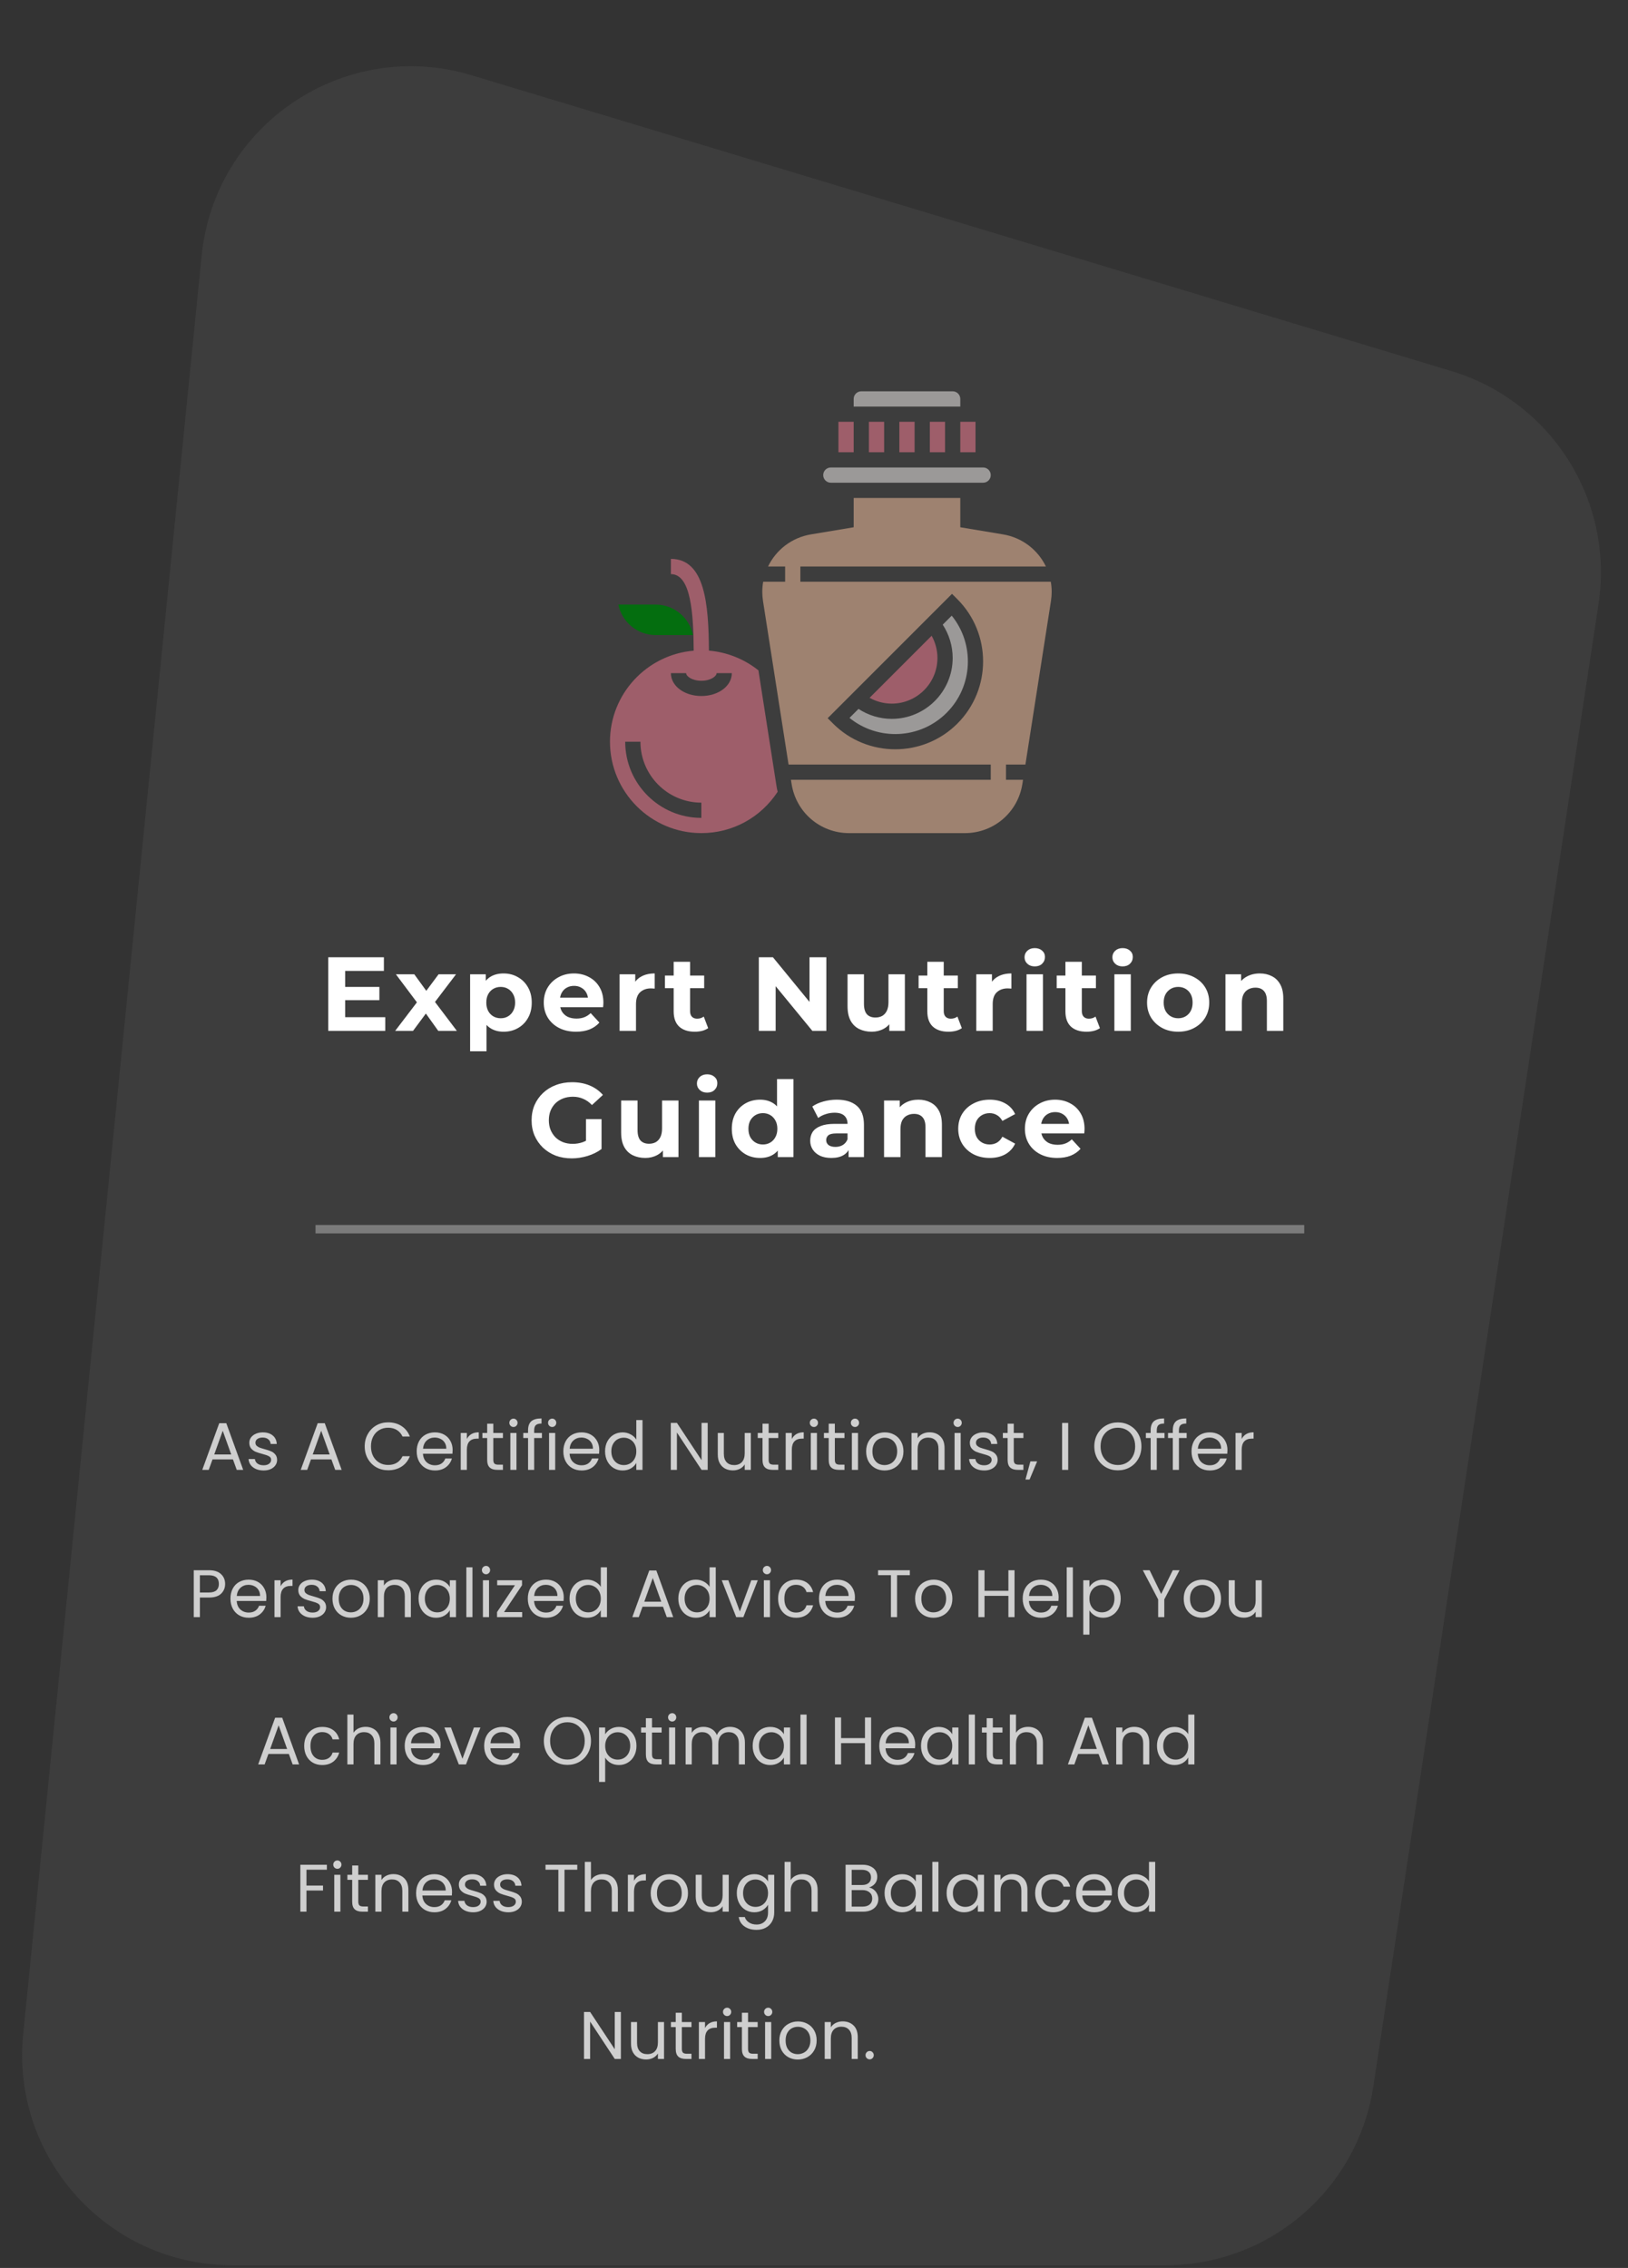 <svg width="387" height="539" viewBox="0 0 387 539" fill="none" xmlns="http://www.w3.org/2000/svg">
<rect x="0" y="0" width="387" height="539" fill="#333333" stroke="none"/>
<path d="M326.456 495.88C322.743 520.314 301.737 538.369 277.023 538.369H55.27C25.681 538.369 2.565 512.816 5.52 483.376L47.936 60.769C51.078 29.462 82.011 8.803 112.134 17.895L345.004 88.184C368.817 95.371 383.725 118.97 379.989 143.562L326.456 495.88Z" fill="#3D3D3D"/>
<path d="M81.757 234.55H90.183V237.7H81.757V234.55ZM82.058 241.75H91.582V245H78.032V227.5H91.257V230.75H82.058V241.75ZM93.933 245L99.959 237.1L99.883 239.25L94.109 231.55H98.484L102.133 236.575L100.483 236.625L104.258 231.55H108.408L102.608 239.175V237.075L108.608 245H104.183L100.358 239.65L101.983 239.875L98.183 245H93.933ZM119.702 245.2C118.568 245.2 117.577 244.95 116.727 244.45C115.877 243.95 115.21 243.192 114.727 242.175C114.26 241.142 114.027 239.842 114.027 238.275C114.027 236.692 114.252 235.392 114.702 234.375C115.152 233.358 115.802 232.6 116.652 232.1C117.502 231.6 118.518 231.35 119.702 231.35C120.968 231.35 122.102 231.642 123.102 232.225C124.118 232.792 124.918 233.592 125.502 234.625C126.102 235.658 126.402 236.875 126.402 238.275C126.402 239.692 126.102 240.917 125.502 241.95C124.918 242.983 124.118 243.783 123.102 244.35C122.102 244.917 120.968 245.2 119.702 245.2ZM111.752 249.85V231.55H115.477V234.3L115.402 238.3L115.652 242.275V249.85H111.752ZM119.027 242C119.677 242 120.252 241.85 120.752 241.55C121.268 241.25 121.677 240.825 121.977 240.275C122.293 239.708 122.452 239.042 122.452 238.275C122.452 237.492 122.293 236.825 121.977 236.275C121.677 235.725 121.268 235.3 120.752 235C120.252 234.7 119.677 234.55 119.027 234.55C118.377 234.55 117.793 234.7 117.277 235C116.76 235.3 116.352 235.725 116.052 236.275C115.752 236.825 115.602 237.492 115.602 238.275C115.602 239.042 115.752 239.708 116.052 240.275C116.352 240.825 116.76 241.25 117.277 241.55C117.793 241.85 118.377 242 119.027 242ZM136.937 245.2C135.404 245.2 134.054 244.9 132.887 244.3C131.737 243.7 130.846 242.883 130.212 241.85C129.579 240.8 129.262 239.608 129.262 238.275C129.262 236.925 129.571 235.733 130.187 234.7C130.821 233.65 131.679 232.833 132.762 232.25C133.846 231.65 135.071 231.35 136.437 231.35C137.754 231.35 138.937 231.633 139.987 232.2C141.054 232.75 141.896 233.55 142.512 234.6C143.129 235.633 143.437 236.875 143.437 238.325C143.437 238.475 143.429 238.65 143.412 238.85C143.396 239.033 143.379 239.208 143.362 239.375H132.437V237.1H141.312L139.812 237.775C139.812 237.075 139.671 236.467 139.387 235.95C139.104 235.433 138.712 235.033 138.212 234.75C137.712 234.45 137.129 234.3 136.462 234.3C135.796 234.3 135.204 234.45 134.687 234.75C134.187 235.033 133.796 235.442 133.512 235.975C133.229 236.492 133.087 237.108 133.087 237.825V238.425C133.087 239.158 133.246 239.808 133.562 240.375C133.896 240.925 134.354 241.35 134.937 241.65C135.537 241.933 136.237 242.075 137.037 242.075C137.754 242.075 138.379 241.967 138.912 241.75C139.462 241.533 139.962 241.208 140.412 240.775L142.487 243.025C141.871 243.725 141.096 244.267 140.162 244.65C139.229 245.017 138.154 245.2 136.937 245.2ZM147.284 245V231.55H151.009V235.35L150.484 234.25C150.884 233.3 151.526 232.583 152.409 232.1C153.292 231.6 154.367 231.35 155.634 231.35V234.95C155.467 234.933 155.317 234.925 155.184 234.925C155.051 234.908 154.909 234.9 154.759 234.9C153.692 234.9 152.826 235.208 152.159 235.825C151.509 236.425 151.184 237.367 151.184 238.65V245H147.284ZM165.167 245.2C163.583 245.2 162.35 244.8 161.467 244C160.583 243.183 160.142 241.975 160.142 240.375V228.575H164.042V240.325C164.042 240.892 164.192 241.333 164.492 241.65C164.792 241.95 165.2 242.1 165.717 242.1C166.333 242.1 166.858 241.933 167.292 241.6L168.342 244.35C167.942 244.633 167.458 244.85 166.892 245C166.342 245.133 165.767 245.2 165.167 245.2ZM158.067 234.85V231.85H167.392V234.85H158.067ZM180.386 245V227.5H183.736L194.061 240.1H192.436V227.5H196.436V245H193.111L182.761 232.4H184.386V245H180.386ZM207.226 245.2C206.11 245.2 205.11 244.983 204.226 244.55C203.36 244.117 202.685 243.458 202.201 242.575C201.718 241.675 201.476 240.533 201.476 239.15V231.55H205.376V238.575C205.376 239.692 205.61 240.517 206.076 241.05C206.56 241.567 207.235 241.825 208.101 241.825C208.701 241.825 209.235 241.7 209.701 241.45C210.168 241.183 210.535 240.783 210.801 240.25C211.068 239.7 211.201 239.017 211.201 238.2V231.55H215.101V245H211.401V241.3L212.076 242.375C211.626 243.308 210.96 244.017 210.076 244.5C209.21 244.967 208.26 245.2 207.226 245.2ZM225.465 245.2C223.881 245.2 222.648 244.8 221.765 244C220.881 243.183 220.44 241.975 220.44 240.375V228.575H224.34V240.325C224.34 240.892 224.49 241.333 224.79 241.65C225.09 241.95 225.498 242.1 226.015 242.1C226.631 242.1 227.156 241.933 227.59 241.6L228.64 244.35C228.24 244.633 227.756 244.85 227.19 245C226.64 245.133 226.065 245.2 225.465 245.2ZM218.365 234.85V231.85H227.69V234.85H218.365ZM232.079 245V231.55H235.804V235.35L235.279 234.25C235.679 233.3 236.32 232.583 237.204 232.1C238.087 231.6 239.162 231.35 240.429 231.35V234.95C240.262 234.933 240.112 234.925 239.979 234.925C239.845 234.908 239.704 234.9 239.554 234.9C238.487 234.9 237.62 235.208 236.954 235.825C236.304 236.425 235.979 237.367 235.979 238.65V245H232.079ZM244.022 245V231.55H247.922V245H244.022ZM245.972 229.675C245.256 229.675 244.672 229.467 244.222 229.05C243.772 228.633 243.547 228.117 243.547 227.5C243.547 226.883 243.772 226.367 244.222 225.95C244.672 225.533 245.256 225.325 245.972 225.325C246.689 225.325 247.272 225.525 247.722 225.925C248.172 226.308 248.397 226.808 248.397 227.425C248.397 228.075 248.172 228.617 247.722 229.05C247.289 229.467 246.706 229.675 245.972 229.675ZM258.292 245.2C256.708 245.2 255.475 244.8 254.592 244C253.708 243.183 253.267 241.975 253.267 240.375V228.575H257.167V240.325C257.167 240.892 257.317 241.333 257.617 241.65C257.917 241.95 258.325 242.1 258.842 242.1C259.458 242.1 259.983 241.933 260.417 241.6L261.467 244.35C261.067 244.633 260.583 244.85 260.017 245C259.467 245.133 258.892 245.2 258.292 245.2ZM251.192 234.85V231.85H260.517V234.85H251.192ZM264.906 245V231.55H268.806V245H264.906ZM266.856 229.675C266.139 229.675 265.556 229.467 265.106 229.05C264.656 228.633 264.431 228.117 264.431 227.5C264.431 226.883 264.656 226.367 265.106 225.95C265.556 225.533 266.139 225.325 266.856 225.325C267.573 225.325 268.156 225.525 268.606 225.925C269.056 226.308 269.281 226.808 269.281 227.425C269.281 228.075 269.056 228.617 268.606 229.05C268.173 229.467 267.589 229.675 266.856 229.675ZM280.075 245.2C278.642 245.2 277.367 244.9 276.25 244.3C275.15 243.7 274.275 242.883 273.625 241.85C272.992 240.8 272.675 239.608 272.675 238.275C272.675 236.925 272.992 235.733 273.625 234.7C274.275 233.65 275.15 232.833 276.25 232.25C277.367 231.65 278.642 231.35 280.075 231.35C281.492 231.35 282.759 231.65 283.875 232.25C284.992 232.833 285.867 233.642 286.5 234.675C287.134 235.708 287.45 236.908 287.45 238.275C287.45 239.608 287.134 240.8 286.5 241.85C285.867 242.883 284.992 243.7 283.875 244.3C282.759 244.9 281.492 245.2 280.075 245.2ZM280.075 242C280.725 242 281.309 241.85 281.825 241.55C282.342 241.25 282.75 240.825 283.05 240.275C283.35 239.708 283.5 239.042 283.5 238.275C283.5 237.492 283.35 236.825 283.05 236.275C282.75 235.725 282.342 235.3 281.825 235C281.309 234.7 280.725 234.55 280.075 234.55C279.425 234.55 278.842 234.7 278.325 235C277.809 235.3 277.392 235.725 277.075 236.275C276.775 236.825 276.625 237.492 276.625 238.275C276.625 239.042 276.775 239.708 277.075 240.275C277.392 240.825 277.809 241.25 278.325 241.55C278.842 241.85 279.425 242 280.075 242ZM299.482 231.35C300.549 231.35 301.499 231.567 302.332 232C303.182 232.417 303.849 233.067 304.332 233.95C304.816 234.817 305.057 235.933 305.057 237.3V245H301.157V237.9C301.157 236.817 300.916 236.017 300.432 235.5C299.966 234.983 299.299 234.725 298.432 234.725C297.816 234.725 297.257 234.858 296.757 235.125C296.274 235.375 295.891 235.767 295.607 236.3C295.341 236.833 295.207 237.517 295.207 238.35V245H291.307V231.55H295.032V235.275L294.332 234.15C294.816 233.25 295.507 232.558 296.407 232.075C297.307 231.592 298.332 231.35 299.482 231.35ZM135.919 275.3C134.535 275.3 133.26 275.083 132.094 274.65C130.944 274.2 129.935 273.567 129.069 272.75C128.219 271.933 127.552 270.975 127.069 269.875C126.602 268.775 126.369 267.567 126.369 266.25C126.369 264.933 126.602 263.725 127.069 262.625C127.552 261.525 128.227 260.567 129.094 259.75C129.96 258.933 130.977 258.308 132.144 257.875C133.31 257.425 134.594 257.2 135.994 257.2C137.544 257.2 138.935 257.458 140.169 257.975C141.419 258.492 142.469 259.242 143.319 260.225L140.719 262.625C140.085 261.958 139.394 261.467 138.644 261.15C137.894 260.817 137.077 260.65 136.194 260.65C135.344 260.65 134.569 260.783 133.869 261.05C133.169 261.317 132.56 261.7 132.044 262.2C131.544 262.7 131.152 263.292 130.869 263.975C130.602 264.658 130.469 265.417 130.469 266.25C130.469 267.067 130.602 267.817 130.869 268.5C131.152 269.183 131.544 269.783 132.044 270.3C132.56 270.8 133.16 271.183 133.844 271.45C134.544 271.717 135.31 271.85 136.144 271.85C136.944 271.85 137.719 271.725 138.469 271.475C139.235 271.208 139.977 270.767 140.694 270.15L142.994 273.075C142.044 273.792 140.935 274.342 139.669 274.725C138.419 275.108 137.169 275.3 135.919 275.3ZM139.294 272.55V265.975H142.994V273.075L139.294 272.55ZM153.406 275.2C152.289 275.2 151.289 274.983 150.406 274.55C149.539 274.117 148.864 273.458 148.381 272.575C147.897 271.675 147.656 270.533 147.656 269.15V261.55H151.556V268.575C151.556 269.692 151.789 270.517 152.256 271.05C152.739 271.567 153.414 271.825 154.281 271.825C154.881 271.825 155.414 271.7 155.881 271.45C156.347 271.183 156.714 270.783 156.981 270.25C157.247 269.7 157.381 269.017 157.381 268.2V261.55H161.281V275H157.581V271.3L158.256 272.375C157.806 273.308 157.139 274.017 156.256 274.5C155.389 274.967 154.439 275.2 153.406 275.2ZM166.144 275V261.55H170.044V275H166.144ZM168.094 259.675C167.377 259.675 166.794 259.467 166.344 259.05C165.894 258.633 165.669 258.117 165.669 257.5C165.669 256.883 165.894 256.367 166.344 255.95C166.794 255.533 167.377 255.325 168.094 255.325C168.81 255.325 169.394 255.525 169.844 255.925C170.294 256.308 170.519 256.808 170.519 257.425C170.519 258.075 170.294 258.617 169.844 259.05C169.41 259.467 168.827 259.675 168.094 259.675ZM180.688 275.2C179.422 275.2 178.28 274.917 177.263 274.35C176.247 273.767 175.438 272.958 174.838 271.925C174.255 270.892 173.963 269.675 173.963 268.275C173.963 266.858 174.255 265.633 174.838 264.6C175.438 263.567 176.247 262.767 177.263 262.2C178.28 261.633 179.422 261.35 180.688 261.35C181.822 261.35 182.813 261.6 183.663 262.1C184.513 262.6 185.172 263.358 185.638 264.375C186.105 265.392 186.338 266.692 186.338 268.275C186.338 269.842 186.113 271.142 185.663 272.175C185.213 273.192 184.563 273.95 183.713 274.45C182.88 274.95 181.872 275.2 180.688 275.2ZM181.363 272C181.997 272 182.572 271.85 183.088 271.55C183.605 271.25 184.013 270.825 184.313 270.275C184.63 269.708 184.788 269.042 184.788 268.275C184.788 267.492 184.63 266.825 184.313 266.275C184.013 265.725 183.605 265.3 183.088 265C182.572 264.7 181.997 264.55 181.363 264.55C180.713 264.55 180.13 264.7 179.613 265C179.097 265.3 178.68 265.725 178.363 266.275C178.063 266.825 177.913 267.492 177.913 268.275C177.913 269.042 178.063 269.708 178.363 270.275C178.68 270.825 179.097 271.25 179.613 271.55C180.13 271.85 180.713 272 181.363 272ZM184.888 275V272.25L184.963 268.25L184.713 264.275V256.45H188.613V275H184.888ZM201.723 275V272.375L201.473 271.8V267.1C201.473 266.267 201.215 265.617 200.698 265.15C200.198 264.683 199.423 264.45 198.373 264.45C197.656 264.45 196.948 264.567 196.248 264.8C195.565 265.017 194.981 265.317 194.498 265.7L193.098 262.975C193.831 262.458 194.715 262.058 195.748 261.775C196.781 261.492 197.831 261.35 198.898 261.35C200.948 261.35 202.54 261.833 203.673 262.8C204.806 263.767 205.373 265.275 205.373 267.325V275H201.723ZM197.623 275.2C196.573 275.2 195.673 275.025 194.923 274.675C194.173 274.308 193.598 273.817 193.198 273.2C192.798 272.583 192.598 271.892 192.598 271.125C192.598 270.325 192.79 269.625 193.173 269.025C193.573 268.425 194.198 267.958 195.048 267.625C195.898 267.275 197.006 267.1 198.373 267.1H201.948V269.375H198.798C197.881 269.375 197.248 269.525 196.898 269.825C196.565 270.125 196.398 270.5 196.398 270.95C196.398 271.45 196.59 271.85 196.973 272.15C197.373 272.433 197.915 272.575 198.598 272.575C199.248 272.575 199.831 272.425 200.348 272.125C200.865 271.808 201.24 271.35 201.473 270.75L202.073 272.55C201.79 273.417 201.273 274.075 200.523 274.525C199.773 274.975 198.806 275.2 197.623 275.2ZM218.328 261.35C219.394 261.35 220.344 261.567 221.178 262C222.028 262.417 222.694 263.067 223.178 263.95C223.661 264.817 223.903 265.933 223.903 267.3V275H220.003V267.9C220.003 266.817 219.761 266.017 219.278 265.5C218.811 264.983 218.144 264.725 217.278 264.725C216.661 264.725 216.103 264.858 215.603 265.125C215.119 265.375 214.736 265.767 214.453 266.3C214.186 266.833 214.053 267.517 214.053 268.35V275H210.153V261.55H213.878V265.275L213.178 264.15C213.661 263.25 214.353 262.558 215.253 262.075C216.153 261.592 217.178 261.35 218.328 261.35ZM235.285 275.2C233.835 275.2 232.544 274.908 231.41 274.325C230.277 273.725 229.385 272.9 228.735 271.85C228.102 270.8 227.785 269.608 227.785 268.275C227.785 266.925 228.102 265.733 228.735 264.7C229.385 263.65 230.277 262.833 231.41 262.25C232.544 261.65 233.835 261.35 235.285 261.35C236.702 261.35 237.935 261.65 238.985 262.25C240.035 262.833 240.81 263.675 241.31 264.775L238.285 266.4C237.935 265.767 237.494 265.3 236.96 265C236.444 264.7 235.877 264.55 235.26 264.55C234.594 264.55 233.994 264.7 233.46 265C232.927 265.3 232.502 265.725 232.185 266.275C231.885 266.825 231.735 267.492 231.735 268.275C231.735 269.058 231.885 269.725 232.185 270.275C232.502 270.825 232.927 271.25 233.46 271.55C233.994 271.85 234.594 272 235.26 272C235.877 272 236.444 271.858 236.96 271.575C237.494 271.275 237.935 270.8 238.285 270.15L241.31 271.8C240.81 272.883 240.035 273.725 238.985 274.325C237.935 274.908 236.702 275.2 235.285 275.2ZM251.31 275.2C249.777 275.2 248.427 274.9 247.26 274.3C246.11 273.7 245.218 272.883 244.585 271.85C243.952 270.8 243.635 269.608 243.635 268.275C243.635 266.925 243.943 265.733 244.56 264.7C245.193 263.65 246.052 262.833 247.135 262.25C248.218 261.65 249.443 261.35 250.81 261.35C252.127 261.35 253.31 261.633 254.36 262.2C255.427 262.75 256.268 263.55 256.885 264.6C257.502 265.633 257.81 266.875 257.81 268.325C257.81 268.475 257.802 268.65 257.785 268.85C257.768 269.033 257.752 269.208 257.735 269.375H246.81V267.1H255.685L254.185 267.775C254.185 267.075 254.043 266.467 253.76 265.95C253.477 265.433 253.085 265.033 252.585 264.75C252.085 264.45 251.502 264.3 250.835 264.3C250.168 264.3 249.577 264.45 249.06 264.75C248.56 265.033 248.168 265.442 247.885 265.975C247.602 266.492 247.46 267.108 247.46 267.825V268.425C247.46 269.158 247.618 269.808 247.935 270.375C248.268 270.925 248.727 271.35 249.31 271.65C249.91 271.933 250.61 272.075 251.41 272.075C252.127 272.075 252.752 271.967 253.285 271.75C253.835 271.533 254.335 271.208 254.785 270.775L256.86 273.025C256.243 273.725 255.468 274.267 254.535 274.65C253.602 275.017 252.527 275.2 251.31 275.2Z" fill="white"/>
<path d="M55.379 346.85H50.515L49.619 349.33H48.083L52.115 338.242H53.795L57.811 349.33H56.275L55.379 346.85ZM54.963 345.666L52.947 340.034L50.931 345.666H54.963ZM62.672 349.474C62 349.474 61.397 349.362 60.864 349.138C60.331 348.904 59.909 348.584 59.6 348.178C59.291 347.762 59.12 347.288 59.088 346.754H60.592C60.635 347.192 60.837 347.549 61.2 347.826C61.573 348.104 62.059 348.242 62.656 348.242C63.211 348.242 63.648 348.12 63.968 347.874C64.288 347.629 64.448 347.32 64.448 346.946C64.448 346.562 64.277 346.28 63.936 346.098C63.595 345.906 63.067 345.72 62.352 345.538C61.701 345.368 61.168 345.197 60.752 345.026C60.347 344.845 59.995 344.584 59.696 344.242C59.408 343.89 59.264 343.432 59.264 342.866C59.264 342.418 59.397 342.008 59.664 341.634C59.931 341.261 60.309 340.968 60.8 340.754C61.291 340.53 61.851 340.418 62.48 340.418C63.451 340.418 64.235 340.664 64.832 341.154C65.429 341.645 65.749 342.317 65.792 343.17H64.336C64.304 342.712 64.117 342.344 63.776 342.066C63.445 341.789 62.997 341.65 62.432 341.65C61.909 341.65 61.493 341.762 61.184 341.986C60.875 342.21 60.72 342.504 60.72 342.866C60.72 343.154 60.811 343.394 60.992 343.586C61.184 343.768 61.419 343.917 61.696 344.034C61.984 344.141 62.379 344.264 62.88 344.402C63.509 344.573 64.021 344.744 64.416 344.914C64.811 345.074 65.147 345.32 65.424 345.65C65.712 345.981 65.861 346.413 65.872 346.946C65.872 347.426 65.739 347.858 65.472 348.242C65.205 348.626 64.827 348.93 64.336 349.154C63.856 349.368 63.301 349.474 62.672 349.474ZM78.785 346.85H73.921L73.025 349.33H71.489L75.521 338.242H77.201L81.217 349.33H79.681L78.785 346.85ZM78.369 345.666L76.353 340.034L74.337 345.666H78.369ZM86.696 343.746C86.696 342.658 86.941 341.682 87.432 340.818C87.922 339.944 88.589 339.261 89.432 338.77C90.285 338.28 91.229 338.034 92.264 338.034C93.48 338.034 94.541 338.328 95.448 338.914C96.355 339.501 97.016 340.333 97.432 341.41H95.688C95.379 340.738 94.93 340.221 94.344 339.858C93.768 339.496 93.075 339.314 92.264 339.314C91.485 339.314 90.787 339.496 90.168 339.858C89.549 340.221 89.064 340.738 88.712 341.41C88.36 342.072 88.184 342.85 88.184 343.746C88.184 344.632 88.36 345.41 88.712 346.082C89.064 346.744 89.549 347.256 90.168 347.618C90.787 347.981 91.485 348.162 92.264 348.162C93.075 348.162 93.768 347.986 94.344 347.634C94.93 347.272 95.379 346.754 95.688 346.082H97.432C97.016 347.149 96.355 347.976 95.448 348.562C94.541 349.138 93.48 349.426 92.264 349.426C91.229 349.426 90.285 349.186 89.432 348.706C88.589 348.216 87.922 347.538 87.432 346.674C86.941 345.81 86.696 344.834 86.696 343.746ZM107.599 344.61C107.599 344.888 107.583 345.181 107.551 345.49H100.543C100.597 346.354 100.89 347.032 101.423 347.522C101.967 348.002 102.623 348.242 103.391 348.242C104.021 348.242 104.543 348.098 104.959 347.81C105.386 347.512 105.685 347.117 105.855 346.626H107.423C107.189 347.469 106.719 348.157 106.015 348.69C105.311 349.213 104.437 349.474 103.391 349.474C102.559 349.474 101.813 349.288 101.151 348.914C100.501 348.541 99.989 348.013 99.615 347.33C99.242 346.637 99.055 345.837 99.055 344.93C99.055 344.024 99.237 343.229 99.599 342.546C99.962 341.864 100.469 341.341 101.119 340.978C101.781 340.605 102.538 340.418 103.391 340.418C104.223 340.418 104.959 340.6 105.599 340.962C106.239 341.325 106.73 341.826 107.071 342.466C107.423 343.096 107.599 343.81 107.599 344.61ZM106.095 344.306C106.095 343.752 105.973 343.277 105.727 342.882C105.482 342.477 105.146 342.173 104.719 341.97C104.303 341.757 103.839 341.65 103.327 341.65C102.591 341.65 101.962 341.885 101.439 342.354C100.927 342.824 100.634 343.474 100.559 344.306H106.095ZM110.977 341.986C111.233 341.485 111.596 341.096 112.065 340.818C112.545 340.541 113.126 340.402 113.809 340.402V341.906H113.425C111.793 341.906 110.977 342.792 110.977 344.562V349.33H109.521V340.562H110.977V341.986ZM117.266 341.762V346.93C117.266 347.357 117.356 347.661 117.538 347.842C117.719 348.013 118.034 348.098 118.482 348.098H119.554V349.33H118.242C117.431 349.33 116.823 349.144 116.418 348.77C116.012 348.397 115.81 347.784 115.81 346.93V341.762H114.674V340.562H115.81V338.354H117.266V340.562H119.554V341.762H117.266ZM122.07 339.138C121.793 339.138 121.558 339.042 121.366 338.85C121.174 338.658 121.078 338.424 121.078 338.146C121.078 337.869 121.174 337.634 121.366 337.442C121.558 337.25 121.793 337.154 122.07 337.154C122.337 337.154 122.561 337.25 122.742 337.442C122.934 337.634 123.03 337.869 123.03 338.146C123.03 338.424 122.934 338.658 122.742 338.85C122.561 339.042 122.337 339.138 122.07 339.138ZM122.774 340.562V349.33H121.318V340.562H122.774ZM128.823 341.762H126.983V349.33H125.527V341.762H124.391V340.562H125.527V339.938C125.527 338.957 125.778 338.242 126.279 337.794C126.791 337.336 127.607 337.106 128.727 337.106V338.322C128.087 338.322 127.634 338.45 127.367 338.706C127.111 338.952 126.983 339.362 126.983 339.938V340.562H128.823V341.762ZM131.273 339.138C130.996 339.138 130.761 339.042 130.569 338.85C130.377 338.658 130.281 338.424 130.281 338.146C130.281 337.869 130.377 337.634 130.569 337.442C130.761 337.25 130.996 337.154 131.273 337.154C131.54 337.154 131.764 337.25 131.945 337.442C132.137 337.634 132.233 337.869 132.233 338.146C132.233 338.424 132.137 338.658 131.945 338.85C131.764 339.042 131.54 339.138 131.273 339.138ZM131.977 340.562V349.33H130.521V340.562H131.977ZM142.459 344.61C142.459 344.888 142.443 345.181 142.411 345.49H135.403C135.456 346.354 135.749 347.032 136.283 347.522C136.827 348.002 137.483 348.242 138.251 348.242C138.88 348.242 139.403 348.098 139.819 347.81C140.245 347.512 140.544 347.117 140.715 346.626H142.283C142.048 347.469 141.579 348.157 140.875 348.69C140.171 349.213 139.296 349.474 138.251 349.474C137.419 349.474 136.672 349.288 136.011 348.914C135.36 348.541 134.848 348.013 134.475 347.33C134.101 346.637 133.915 345.837 133.915 344.93C133.915 344.024 134.096 343.229 134.459 342.546C134.821 341.864 135.328 341.341 135.979 340.978C136.64 340.605 137.397 340.418 138.251 340.418C139.083 340.418 139.819 340.6 140.459 340.962C141.099 341.325 141.589 341.826 141.931 342.466C142.283 343.096 142.459 343.81 142.459 344.61ZM140.955 344.306C140.955 343.752 140.832 343.277 140.587 342.882C140.341 342.477 140.005 342.173 139.579 341.97C139.163 341.757 138.699 341.65 138.187 341.65C137.451 341.65 136.821 341.885 136.299 342.354C135.787 342.824 135.493 343.474 135.419 344.306H140.955ZM143.836 344.914C143.836 344.018 144.018 343.234 144.38 342.562C144.743 341.88 145.239 341.352 145.868 340.978C146.508 340.605 147.223 340.418 148.012 340.418C148.695 340.418 149.33 340.578 149.916 340.898C150.503 341.208 150.951 341.618 151.26 342.13V337.49H152.732V349.33H151.26V347.682C150.972 348.205 150.546 348.637 149.98 348.978C149.415 349.309 148.754 349.474 147.996 349.474C147.218 349.474 146.508 349.282 145.868 348.898C145.239 348.514 144.743 347.976 144.38 347.282C144.018 346.589 143.836 345.8 143.836 344.914ZM151.26 344.93C151.26 344.269 151.127 343.693 150.86 343.202C150.594 342.712 150.231 342.338 149.772 342.082C149.324 341.816 148.828 341.682 148.284 341.682C147.74 341.682 147.244 341.81 146.796 342.066C146.348 342.322 145.991 342.696 145.724 343.186C145.458 343.677 145.324 344.253 145.324 344.914C145.324 345.586 145.458 346.173 145.724 346.674C145.991 347.165 146.348 347.544 146.796 347.81C147.244 348.066 147.74 348.194 148.284 348.194C148.828 348.194 149.324 348.066 149.772 347.81C150.231 347.544 150.594 347.165 150.86 346.674C151.127 346.173 151.26 345.592 151.26 344.93ZM168.227 349.33H166.771L160.915 340.45V349.33H159.459V338.162H160.915L166.771 347.026V338.162H168.227V349.33ZM178.485 340.562V349.33H177.029V348.034C176.751 348.482 176.362 348.834 175.861 349.09C175.37 349.336 174.826 349.458 174.229 349.458C173.546 349.458 172.933 349.32 172.389 349.042C171.845 348.754 171.413 348.328 171.093 347.762C170.783 347.197 170.629 346.509 170.629 345.698V340.562H172.069V345.506C172.069 346.37 172.287 347.037 172.725 347.506C173.162 347.965 173.759 348.194 174.517 348.194C175.295 348.194 175.909 347.954 176.357 347.474C176.805 346.994 177.029 346.296 177.029 345.378V340.562H178.485ZM182.719 341.762V346.93C182.719 347.357 182.81 347.661 182.991 347.842C183.172 348.013 183.487 348.098 183.935 348.098H185.007V349.33H183.695C182.884 349.33 182.276 349.144 181.871 348.77C181.466 348.397 181.263 347.784 181.263 346.93V341.762H180.127V340.562H181.263V338.354H182.719V340.562H185.007V341.762H182.719ZM188.227 341.986C188.483 341.485 188.846 341.096 189.315 340.818C189.795 340.541 190.376 340.402 191.059 340.402V341.906H190.675C189.043 341.906 188.227 342.792 188.227 344.562V349.33H186.771V340.562H188.227V341.986ZM193.492 339.138C193.214 339.138 192.98 339.042 192.788 338.85C192.596 338.658 192.5 338.424 192.5 338.146C192.5 337.869 192.596 337.634 192.788 337.442C192.98 337.25 193.214 337.154 193.492 337.154C193.758 337.154 193.982 337.25 194.164 337.442C194.356 337.634 194.452 337.869 194.452 338.146C194.452 338.424 194.356 338.658 194.164 338.85C193.982 339.042 193.758 339.138 193.492 339.138ZM194.196 340.562V349.33H192.74V340.562H194.196ZM198.453 341.762V346.93C198.453 347.357 198.544 347.661 198.725 347.842C198.907 348.013 199.221 348.098 199.669 348.098H200.741V349.33H199.429C198.619 349.33 198.011 349.144 197.605 348.77C197.2 348.397 196.997 347.784 196.997 346.93V341.762H195.861V340.562H196.997V338.354H198.453V340.562H200.741V341.762H198.453ZM203.257 339.138C202.98 339.138 202.745 339.042 202.553 338.85C202.361 338.658 202.265 338.424 202.265 338.146C202.265 337.869 202.361 337.634 202.553 337.442C202.745 337.25 202.98 337.154 203.257 337.154C203.524 337.154 203.748 337.25 203.929 337.442C204.121 337.634 204.217 337.869 204.217 338.146C204.217 338.424 204.121 338.658 203.929 338.85C203.748 339.042 203.524 339.138 203.257 339.138ZM203.961 340.562V349.33H202.505V340.562H203.961ZM210.267 349.474C209.446 349.474 208.699 349.288 208.027 348.914C207.366 348.541 206.843 348.013 206.459 347.33C206.086 346.637 205.899 345.837 205.899 344.93C205.899 344.034 206.091 343.245 206.475 342.562C206.87 341.869 207.403 341.341 208.075 340.978C208.747 340.605 209.499 340.418 210.331 340.418C211.163 340.418 211.915 340.605 212.587 340.978C213.259 341.341 213.787 341.864 214.171 342.546C214.566 343.229 214.763 344.024 214.763 344.93C214.763 345.837 214.56 346.637 214.155 347.33C213.76 348.013 213.222 348.541 212.539 348.914C211.856 349.288 211.099 349.474 210.267 349.474ZM210.267 348.194C210.79 348.194 211.28 348.072 211.739 347.826C212.198 347.581 212.566 347.213 212.843 346.722C213.131 346.232 213.275 345.634 213.275 344.93C213.275 344.226 213.136 343.629 212.859 343.138C212.582 342.648 212.219 342.285 211.771 342.05C211.323 341.805 210.838 341.682 210.315 341.682C209.782 341.682 209.291 341.805 208.843 342.05C208.406 342.285 208.054 342.648 207.787 343.138C207.52 343.629 207.387 344.226 207.387 344.93C207.387 345.645 207.515 346.248 207.771 346.738C208.038 347.229 208.39 347.597 208.827 347.842C209.264 348.077 209.744 348.194 210.267 348.194ZM220.949 340.402C222.016 340.402 222.88 340.728 223.541 341.378C224.203 342.018 224.533 342.946 224.533 344.162V349.33H223.093V344.37C223.093 343.496 222.875 342.829 222.437 342.37C222 341.901 221.403 341.666 220.645 341.666C219.877 341.666 219.264 341.906 218.805 342.386C218.357 342.866 218.133 343.565 218.133 344.482V349.33H216.677V340.562H218.133V341.81C218.421 341.362 218.811 341.016 219.301 340.77C219.803 340.525 220.352 340.402 220.949 340.402ZM227.664 339.138C227.386 339.138 227.152 339.042 226.96 338.85C226.768 338.658 226.672 338.424 226.672 338.146C226.672 337.869 226.768 337.634 226.96 337.442C227.152 337.25 227.386 337.154 227.664 337.154C227.93 337.154 228.154 337.25 228.336 337.442C228.528 337.634 228.624 337.869 228.624 338.146C228.624 338.424 228.528 338.658 228.336 338.85C228.154 339.042 227.93 339.138 227.664 339.138ZM228.368 340.562V349.33H226.912V340.562H228.368ZM233.953 349.474C233.281 349.474 232.679 349.362 232.145 349.138C231.612 348.904 231.191 348.584 230.881 348.178C230.572 347.762 230.401 347.288 230.369 346.754H231.873C231.916 347.192 232.119 347.549 232.481 347.826C232.855 348.104 233.34 348.242 233.937 348.242C234.492 348.242 234.929 348.12 235.249 347.874C235.569 347.629 235.729 347.32 235.729 346.946C235.729 346.562 235.559 346.28 235.217 346.098C234.876 345.906 234.348 345.72 233.633 345.538C232.983 345.368 232.449 345.197 232.033 345.026C231.628 344.845 231.276 344.584 230.977 344.242C230.689 343.89 230.545 343.432 230.545 342.866C230.545 342.418 230.679 342.008 230.945 341.634C231.212 341.261 231.591 340.968 232.081 340.754C232.572 340.53 233.132 340.418 233.761 340.418C234.732 340.418 235.516 340.664 236.113 341.154C236.711 341.645 237.031 342.317 237.073 343.17H235.617C235.585 342.712 235.399 342.344 235.057 342.066C234.727 341.789 234.279 341.65 233.713 341.65C233.191 341.65 232.775 341.762 232.465 341.986C232.156 342.21 232.001 342.504 232.001 342.866C232.001 343.154 232.092 343.394 232.273 343.586C232.465 343.768 232.7 343.917 232.977 344.034C233.265 344.141 233.66 344.264 234.161 344.402C234.791 344.573 235.303 344.744 235.697 344.914C236.092 345.074 236.428 345.32 236.705 345.65C236.993 345.981 237.143 346.413 237.153 346.946C237.153 347.426 237.02 347.858 236.753 348.242C236.487 348.626 236.108 348.93 235.617 349.154C235.137 349.368 234.583 349.474 233.953 349.474ZM240.985 341.762V346.93C240.985 347.357 241.075 347.661 241.257 347.842C241.438 348.013 241.753 348.098 242.201 348.098H243.273V349.33H241.961C241.15 349.33 240.542 349.144 240.137 348.77C239.731 348.397 239.529 347.784 239.529 346.93V341.762H238.393V340.562H239.529V338.354H240.985V340.562H243.273V341.762H240.985ZM246.541 347.314L244.749 351.618H243.773L244.941 347.314H246.541ZM253.93 338.178V349.33H252.474V338.178H253.93ZM265.733 349.442C264.699 349.442 263.755 349.202 262.901 348.722C262.048 348.232 261.371 347.554 260.869 346.69C260.379 345.816 260.133 344.834 260.133 343.746C260.133 342.658 260.379 341.682 260.869 340.818C261.371 339.944 262.048 339.266 262.901 338.786C263.755 338.296 264.699 338.05 265.733 338.05C266.779 338.05 267.728 338.296 268.581 338.786C269.435 339.266 270.107 339.938 270.597 340.802C271.088 341.666 271.333 342.648 271.333 343.746C271.333 344.845 271.088 345.826 270.597 346.69C270.107 347.554 269.435 348.232 268.581 348.722C267.728 349.202 266.779 349.442 265.733 349.442ZM265.733 348.178C266.512 348.178 267.211 347.997 267.829 347.634C268.459 347.272 268.949 346.754 269.301 346.082C269.664 345.41 269.845 344.632 269.845 343.746C269.845 342.85 269.664 342.072 269.301 341.41C268.949 340.738 268.464 340.221 267.845 339.858C267.227 339.496 266.523 339.314 265.733 339.314C264.944 339.314 264.24 339.496 263.621 339.858C263.003 340.221 262.512 340.738 262.149 341.41C261.797 342.072 261.621 342.85 261.621 343.746C261.621 344.632 261.797 345.41 262.149 346.082C262.512 346.754 263.003 347.272 263.621 347.634C264.251 347.997 264.955 348.178 265.733 348.178ZM276.823 341.762H274.983V349.33H273.527V341.762H272.391V340.562H273.527V339.938C273.527 338.957 273.778 338.242 274.279 337.794C274.791 337.336 275.607 337.106 276.727 337.106V338.322C276.087 338.322 275.634 338.45 275.367 338.706C275.111 338.952 274.983 339.362 274.983 339.938V340.562H276.823V341.762ZM282.089 341.762H280.249V349.33H278.793V341.762H277.657V340.562H278.793V339.938C278.793 338.957 279.044 338.242 279.545 337.794C280.057 337.336 280.873 337.106 281.993 337.106V338.322C281.353 338.322 280.9 338.45 280.633 338.706C280.377 338.952 280.249 339.362 280.249 339.938V340.562H282.089V341.762ZM291.787 344.61C291.787 344.888 291.771 345.181 291.739 345.49H284.731C284.784 346.354 285.077 347.032 285.611 347.522C286.155 348.002 286.811 348.242 287.579 348.242C288.208 348.242 288.731 348.098 289.147 347.81C289.573 347.512 289.872 347.117 290.043 346.626H291.611C291.376 347.469 290.907 348.157 290.203 348.69C289.499 349.213 288.624 349.474 287.579 349.474C286.747 349.474 286 349.288 285.339 348.914C284.688 348.541 284.176 348.013 283.803 347.33C283.429 346.637 283.243 345.837 283.243 344.93C283.243 344.024 283.424 343.229 283.787 342.546C284.149 341.864 284.656 341.341 285.307 340.978C285.968 340.605 286.725 340.418 287.579 340.418C288.411 340.418 289.147 340.6 289.787 340.962C290.427 341.325 290.917 341.826 291.259 342.466C291.611 343.096 291.787 343.81 291.787 344.61ZM290.283 344.306C290.283 343.752 290.16 343.277 289.915 342.882C289.669 342.477 289.333 342.173 288.907 341.97C288.491 341.757 288.027 341.65 287.515 341.65C286.779 341.65 286.149 341.885 285.627 342.354C285.115 342.824 284.821 343.474 284.747 344.306H290.283ZM295.165 341.986C295.421 341.485 295.783 341.096 296.253 340.818C296.733 340.541 297.314 340.402 297.997 340.402V341.906H297.613C295.981 341.906 295.165 342.792 295.165 344.562V349.33H293.709V340.562H295.165V341.986ZM53.516 376.442C53.516 377.37 53.196 378.144 52.556 378.762C51.927 379.37 50.962 379.674 49.66 379.674H47.516V384.33H46.06V373.178H49.66C50.919 373.178 51.873 373.482 52.524 374.09C53.185 374.698 53.516 375.482 53.516 376.442ZM49.66 378.474C50.471 378.474 51.068 378.298 51.452 377.946C51.836 377.594 52.028 377.093 52.028 376.442C52.028 375.066 51.239 374.378 49.66 374.378H47.516V378.474H49.66ZM63.326 379.61C63.326 379.888 63.31 380.181 63.278 380.49H56.27C56.323 381.354 56.616 382.032 57.15 382.522C57.694 383.002 58.35 383.242 59.118 383.242C59.747 383.242 60.27 383.098 60.686 382.81C61.112 382.512 61.411 382.117 61.582 381.626H63.15C62.915 382.469 62.446 383.157 61.742 383.69C61.038 384.213 60.163 384.474 59.118 384.474C58.286 384.474 57.539 384.288 56.878 383.914C56.227 383.541 55.715 383.013 55.342 382.33C54.968 381.637 54.782 380.837 54.782 379.93C54.782 379.024 54.963 378.229 55.326 377.546C55.688 376.864 56.195 376.341 56.846 375.978C57.507 375.605 58.264 375.418 59.118 375.418C59.95 375.418 60.686 375.6 61.326 375.962C61.966 376.325 62.456 376.826 62.798 377.466C63.15 378.096 63.326 378.81 63.326 379.61ZM61.822 379.306C61.822 378.752 61.699 378.277 61.454 377.882C61.208 377.477 60.872 377.173 60.446 376.97C60.03 376.757 59.566 376.65 59.054 376.65C58.318 376.65 57.688 376.885 57.166 377.354C56.654 377.824 56.36 378.474 56.286 379.306H61.822ZM66.704 376.986C66.96 376.485 67.322 376.096 67.792 375.818C68.272 375.541 68.853 375.402 69.536 375.402V376.906H69.152C67.52 376.906 66.704 377.792 66.704 379.562V384.33H65.248V375.562H66.704V376.986ZM74.32 384.474C73.648 384.474 73.046 384.362 72.512 384.138C71.979 383.904 71.558 383.584 71.248 383.178C70.939 382.762 70.768 382.288 70.736 381.754H72.24C72.283 382.192 72.486 382.549 72.848 382.826C73.222 383.104 73.707 383.242 74.304 383.242C74.859 383.242 75.296 383.12 75.616 382.874C75.936 382.629 76.096 382.32 76.096 381.946C76.096 381.562 75.926 381.28 75.584 381.098C75.243 380.906 74.715 380.72 74 380.538C73.35 380.368 72.816 380.197 72.4 380.026C71.995 379.845 71.643 379.584 71.344 379.242C71.056 378.89 70.912 378.432 70.912 377.866C70.912 377.418 71.046 377.008 71.312 376.634C71.579 376.261 71.958 375.968 72.448 375.754C72.939 375.53 73.499 375.418 74.128 375.418C75.099 375.418 75.883 375.664 76.48 376.154C77.078 376.645 77.398 377.317 77.44 378.17H75.984C75.952 377.712 75.766 377.344 75.424 377.066C75.094 376.789 74.646 376.65 74.08 376.65C73.558 376.65 73.142 376.762 72.832 376.986C72.523 377.21 72.368 377.504 72.368 377.866C72.368 378.154 72.459 378.394 72.64 378.586C72.832 378.768 73.067 378.917 73.344 379.034C73.632 379.141 74.027 379.264 74.528 379.402C75.158 379.573 75.67 379.744 76.064 379.914C76.459 380.074 76.795 380.32 77.072 380.65C77.36 380.981 77.51 381.413 77.52 381.946C77.52 382.426 77.387 382.858 77.12 383.242C76.854 383.626 76.475 383.93 75.984 384.154C75.504 384.368 74.95 384.474 74.32 384.474ZM83.4 384.474C82.578 384.474 81.832 384.288 81.16 383.914C80.498 383.541 79.976 383.013 79.592 382.33C79.218 381.637 79.032 380.837 79.032 379.93C79.032 379.034 79.224 378.245 79.608 377.562C80.002 376.869 80.536 376.341 81.208 375.978C81.88 375.605 82.632 375.418 83.464 375.418C84.296 375.418 85.048 375.605 85.72 375.978C86.392 376.341 86.92 376.864 87.304 377.546C87.698 378.229 87.896 379.024 87.896 379.93C87.896 380.837 87.693 381.637 87.288 382.33C86.893 383.013 86.354 383.541 85.672 383.914C84.989 384.288 84.232 384.474 83.4 384.474ZM83.4 383.194C83.922 383.194 84.413 383.072 84.872 382.826C85.33 382.581 85.698 382.213 85.976 381.722C86.264 381.232 86.408 380.634 86.408 379.93C86.408 379.226 86.269 378.629 85.992 378.138C85.714 377.648 85.352 377.285 84.904 377.05C84.456 376.805 83.97 376.682 83.448 376.682C82.914 376.682 82.424 376.805 81.976 377.05C81.538 377.285 81.186 377.648 80.92 378.138C80.653 378.629 80.52 379.226 80.52 379.93C80.52 380.645 80.648 381.248 80.904 381.738C81.17 382.229 81.522 382.597 81.96 382.842C82.397 383.077 82.877 383.194 83.4 383.194ZM94.082 375.402C95.149 375.402 96.013 375.728 96.674 376.378C97.335 377.018 97.666 377.946 97.666 379.162V384.33H96.226V379.37C96.226 378.496 96.007 377.829 95.57 377.37C95.133 376.901 94.535 376.666 93.778 376.666C93.01 376.666 92.397 376.906 91.938 377.386C91.49 377.866 91.266 378.565 91.266 379.482V384.33H89.81V375.562H91.266V376.81C91.554 376.362 91.944 376.016 92.434 375.77C92.936 375.525 93.485 375.402 94.082 375.402ZM99.501 379.914C99.501 379.018 99.682 378.234 100.045 377.562C100.407 376.88 100.903 376.352 101.533 375.978C102.173 375.605 102.882 375.418 103.661 375.418C104.429 375.418 105.095 375.584 105.661 375.914C106.226 376.245 106.647 376.661 106.925 377.162V375.562H108.397V384.33H106.925V382.698C106.637 383.21 106.205 383.637 105.629 383.978C105.063 384.309 104.402 384.474 103.645 384.474C102.866 384.474 102.162 384.282 101.533 383.898C100.903 383.514 100.407 382.976 100.045 382.282C99.682 381.589 99.501 380.8 99.501 379.914ZM106.925 379.93C106.925 379.269 106.791 378.693 106.525 378.202C106.258 377.712 105.895 377.338 105.437 377.082C104.989 376.816 104.493 376.682 103.949 376.682C103.405 376.682 102.909 376.81 102.461 377.066C102.013 377.322 101.655 377.696 101.389 378.186C101.122 378.677 100.989 379.253 100.989 379.914C100.989 380.586 101.122 381.173 101.389 381.674C101.655 382.165 102.013 382.544 102.461 382.81C102.909 383.066 103.405 383.194 103.949 383.194C104.493 383.194 104.989 383.066 105.437 382.81C105.895 382.544 106.258 382.165 106.525 381.674C106.791 381.173 106.925 380.592 106.925 379.93ZM112.313 372.49V384.33H110.857V372.49H112.313ZM115.547 374.138C115.269 374.138 115.035 374.042 114.843 373.85C114.651 373.658 114.555 373.424 114.555 373.146C114.555 372.869 114.651 372.634 114.843 372.442C115.035 372.25 115.269 372.154 115.547 372.154C115.813 372.154 116.037 372.25 116.219 372.442C116.411 372.634 116.507 372.869 116.507 373.146C116.507 373.424 116.411 373.658 116.219 373.85C116.037 374.042 115.813 374.138 115.547 374.138ZM116.251 375.562V384.33H114.795V375.562H116.251ZM119.82 383.13H124.124V384.33H118.156V383.13L122.412 376.746H118.188V375.562H124.092V376.746L119.82 383.13ZM134.013 379.61C134.013 379.888 133.997 380.181 133.965 380.49H126.957C127.011 381.354 127.304 382.032 127.837 382.522C128.381 383.002 129.037 383.242 129.805 383.242C130.435 383.242 130.957 383.098 131.373 382.81C131.8 382.512 132.099 382.117 132.269 381.626H133.837C133.603 382.469 133.133 383.157 132.429 383.69C131.725 384.213 130.851 384.474 129.805 384.474C128.973 384.474 128.227 384.288 127.565 383.914C126.915 383.541 126.403 383.013 126.029 382.33C125.656 381.637 125.469 380.837 125.469 379.93C125.469 379.024 125.651 378.229 126.013 377.546C126.376 376.864 126.883 376.341 127.533 375.978C128.195 375.605 128.952 375.418 129.805 375.418C130.637 375.418 131.373 375.6 132.013 375.962C132.653 376.325 133.144 376.826 133.485 377.466C133.837 378.096 134.013 378.81 134.013 379.61ZM132.509 379.306C132.509 378.752 132.387 378.277 132.141 377.882C131.896 377.477 131.56 377.173 131.133 376.97C130.717 376.757 130.253 376.65 129.741 376.65C129.005 376.65 128.376 376.885 127.853 377.354C127.341 377.824 127.048 378.474 126.973 379.306H132.509ZM135.391 379.914C135.391 379.018 135.572 378.234 135.935 377.562C136.298 376.88 136.794 376.352 137.423 375.978C138.063 375.605 138.778 375.418 139.567 375.418C140.25 375.418 140.884 375.578 141.471 375.898C142.058 376.208 142.506 376.618 142.815 377.13V372.49H144.287V384.33H142.815V382.682C142.527 383.205 142.1 383.637 141.535 383.978C140.97 384.309 140.308 384.474 139.551 384.474C138.772 384.474 138.063 384.282 137.423 383.898C136.794 383.514 136.298 382.976 135.935 382.282C135.572 381.589 135.391 380.8 135.391 379.914ZM142.815 379.93C142.815 379.269 142.682 378.693 142.415 378.202C142.148 377.712 141.786 377.338 141.327 377.082C140.879 376.816 140.383 376.682 139.839 376.682C139.295 376.682 138.799 376.81 138.351 377.066C137.903 377.322 137.546 377.696 137.279 378.186C137.012 378.677 136.879 379.253 136.879 379.914C136.879 380.586 137.012 381.173 137.279 381.674C137.546 382.165 137.903 382.544 138.351 382.81C138.799 383.066 139.295 383.194 139.839 383.194C140.383 383.194 140.879 383.066 141.327 382.81C141.786 382.544 142.148 382.165 142.415 381.674C142.682 381.173 142.815 380.592 142.815 379.93ZM157.605 381.85H152.741L151.845 384.33H150.309L154.341 373.242H156.021L160.037 384.33H158.501L157.605 381.85ZM157.189 380.666L155.173 375.034L153.157 380.666H157.189ZM161.251 379.914C161.251 379.018 161.432 378.234 161.795 377.562C162.157 376.88 162.653 376.352 163.283 375.978C163.923 375.605 164.637 375.418 165.427 375.418C166.109 375.418 166.744 375.578 167.331 375.898C167.917 376.208 168.365 376.618 168.675 377.13V372.49H170.147V384.33H168.675V382.682C168.387 383.205 167.96 383.637 167.395 383.978C166.829 384.309 166.168 384.474 165.411 384.474C164.632 384.474 163.923 384.282 163.283 383.898C162.653 383.514 162.157 382.976 161.795 382.282C161.432 381.589 161.251 380.8 161.251 379.914ZM168.675 379.93C168.675 379.269 168.541 378.693 168.275 378.202C168.008 377.712 167.645 377.338 167.187 377.082C166.739 376.816 166.243 376.682 165.699 376.682C165.155 376.682 164.659 376.81 164.211 377.066C163.763 377.322 163.405 377.696 163.139 378.186C162.872 378.677 162.739 379.253 162.739 379.914C162.739 380.586 162.872 381.173 163.139 381.674C163.405 382.165 163.763 382.544 164.211 382.81C164.659 383.066 165.155 383.194 165.699 383.194C166.243 383.194 166.739 383.066 167.187 382.81C167.645 382.544 168.008 382.165 168.275 381.674C168.541 381.173 168.675 380.592 168.675 379.93ZM175.871 382.986L178.591 375.562H180.143L176.703 384.33H175.007L171.567 375.562H173.135L175.871 382.986ZM182.328 374.138C182.05 374.138 181.816 374.042 181.624 373.85C181.432 373.658 181.336 373.424 181.336 373.146C181.336 372.869 181.432 372.634 181.624 372.442C181.816 372.25 182.05 372.154 182.328 372.154C182.594 372.154 182.818 372.25 183 372.442C183.192 372.634 183.288 372.869 183.288 373.146C183.288 373.424 183.192 373.658 183 373.85C182.818 374.042 182.594 374.138 182.328 374.138ZM183.032 375.562V384.33H181.576V375.562H183.032ZM184.969 379.93C184.969 379.024 185.151 378.234 185.513 377.562C185.876 376.88 186.377 376.352 187.017 375.978C187.668 375.605 188.409 375.418 189.241 375.418C190.319 375.418 191.204 375.68 191.897 376.202C192.601 376.725 193.065 377.45 193.289 378.378H191.721C191.572 377.845 191.279 377.424 190.841 377.114C190.415 376.805 189.881 376.65 189.241 376.65C188.409 376.65 187.737 376.938 187.225 377.514C186.713 378.08 186.457 378.885 186.457 379.93C186.457 380.986 186.713 381.802 187.225 382.378C187.737 382.954 188.409 383.242 189.241 383.242C189.881 383.242 190.415 383.093 190.841 382.794C191.268 382.496 191.561 382.069 191.721 381.514H193.289C193.055 382.41 192.585 383.13 191.881 383.674C191.177 384.208 190.297 384.474 189.241 384.474C188.409 384.474 187.668 384.288 187.017 383.914C186.377 383.541 185.876 383.013 185.513 382.33C185.151 381.648 184.969 380.848 184.969 379.93ZM203.232 379.61C203.232 379.888 203.216 380.181 203.184 380.49H196.176C196.229 381.354 196.523 382.032 197.056 382.522C197.6 383.002 198.256 383.242 199.024 383.242C199.653 383.242 200.176 383.098 200.592 382.81C201.019 382.512 201.317 382.117 201.488 381.626H203.056C202.821 382.469 202.352 383.157 201.648 383.69C200.944 384.213 200.069 384.474 199.024 384.474C198.192 384.474 197.445 384.288 196.784 383.914C196.133 383.541 195.621 383.013 195.248 382.33C194.875 381.637 194.688 380.837 194.688 379.93C194.688 379.024 194.869 378.229 195.232 377.546C195.595 376.864 196.101 376.341 196.752 375.978C197.413 375.605 198.171 375.418 199.024 375.418C199.856 375.418 200.592 375.6 201.232 375.962C201.872 376.325 202.363 376.826 202.704 377.466C203.056 378.096 203.232 378.81 203.232 379.61ZM201.728 379.306C201.728 378.752 201.605 378.277 201.36 377.882C201.115 377.477 200.779 377.173 200.352 376.97C199.936 376.757 199.472 376.65 198.96 376.65C198.224 376.65 197.595 376.885 197.072 377.354C196.56 377.824 196.267 378.474 196.192 379.306H201.728ZM216.284 373.178V374.362H213.244V384.33H211.788V374.362H208.732V373.178H216.284ZM221.9 384.474C221.078 384.474 220.332 384.288 219.66 383.914C218.998 383.541 218.476 383.013 218.092 382.33C217.718 381.637 217.532 380.837 217.532 379.93C217.532 379.034 217.724 378.245 218.108 377.562C218.502 376.869 219.036 376.341 219.708 375.978C220.38 375.605 221.132 375.418 221.964 375.418C222.796 375.418 223.548 375.605 224.22 375.978C224.892 376.341 225.42 376.864 225.804 377.546C226.198 378.229 226.396 379.024 226.396 379.93C226.396 380.837 226.193 381.637 225.788 382.33C225.393 383.013 224.854 383.541 224.172 383.914C223.489 384.288 222.732 384.474 221.9 384.474ZM221.9 383.194C222.422 383.194 222.913 383.072 223.372 382.826C223.83 382.581 224.198 382.213 224.476 381.722C224.764 381.232 224.908 380.634 224.908 379.93C224.908 379.226 224.769 378.629 224.492 378.138C224.214 377.648 223.852 377.285 223.404 377.05C222.956 376.805 222.47 376.682 221.948 376.682C221.414 376.682 220.924 376.805 220.476 377.05C220.038 377.285 219.686 377.648 219.42 378.138C219.153 378.629 219.02 379.226 219.02 379.93C219.02 380.645 219.148 381.248 219.404 381.738C219.67 382.229 220.022 382.597 220.46 382.842C220.897 383.077 221.377 383.194 221.9 383.194ZM241.168 373.178V384.33H239.712V379.274H234.032V384.33H232.576V373.178H234.032V378.074H239.712V373.178H241.168ZM251.654 379.61C251.654 379.888 251.638 380.181 251.606 380.49H244.598C244.651 381.354 244.945 382.032 245.478 382.522C246.022 383.002 246.678 383.242 247.446 383.242C248.075 383.242 248.598 383.098 249.014 382.81C249.441 382.512 249.739 382.117 249.91 381.626H251.478C251.243 382.469 250.774 383.157 250.07 383.69C249.366 384.213 248.491 384.474 247.446 384.474C246.614 384.474 245.867 384.288 245.206 383.914C244.555 383.541 244.043 383.013 243.67 382.33C243.297 381.637 243.11 380.837 243.11 379.93C243.11 379.024 243.291 378.229 243.654 377.546C244.017 376.864 244.523 376.341 245.174 375.978C245.835 375.605 246.593 375.418 247.446 375.418C248.278 375.418 249.014 375.6 249.654 375.962C250.294 376.325 250.785 376.826 251.126 377.466C251.478 378.096 251.654 378.81 251.654 379.61ZM250.15 379.306C250.15 378.752 250.027 378.277 249.782 377.882C249.537 377.477 249.201 377.173 248.774 376.97C248.358 376.757 247.894 376.65 247.382 376.65C246.646 376.65 246.017 376.885 245.494 377.354C244.982 377.824 244.689 378.474 244.614 379.306H250.15ZM255.032 372.49V384.33H253.576V372.49H255.032ZM258.969 377.178C259.257 376.677 259.684 376.261 260.249 375.93C260.825 375.589 261.492 375.418 262.249 375.418C263.028 375.418 263.732 375.605 264.361 375.978C265.001 376.352 265.503 376.88 265.865 377.562C266.228 378.234 266.409 379.018 266.409 379.914C266.409 380.8 266.228 381.589 265.865 382.282C265.503 382.976 265.001 383.514 264.361 383.898C263.732 384.282 263.028 384.474 262.249 384.474C261.503 384.474 260.841 384.309 260.265 383.978C259.7 383.637 259.268 383.216 258.969 382.714V388.49H257.513V375.562H258.969V377.178ZM264.921 379.914C264.921 379.253 264.788 378.677 264.521 378.186C264.255 377.696 263.892 377.322 263.433 377.066C262.985 376.81 262.489 376.682 261.945 376.682C261.412 376.682 260.916 376.816 260.457 377.082C260.009 377.338 259.647 377.717 259.369 378.218C259.103 378.709 258.969 379.28 258.969 379.93C258.969 380.592 259.103 381.173 259.369 381.674C259.647 382.165 260.009 382.544 260.457 382.81C260.916 383.066 261.412 383.194 261.945 383.194C262.489 383.194 262.985 383.066 263.433 382.81C263.892 382.544 264.255 382.165 264.521 381.674C264.788 381.173 264.921 380.586 264.921 379.914ZM280.399 373.178L276.767 380.122V384.33H275.311V380.122L271.663 373.178H273.279L276.031 378.826L278.783 373.178H280.399ZM285.759 384.474C284.938 384.474 284.191 384.288 283.519 383.914C282.858 383.541 282.335 383.013 281.951 382.33C281.578 381.637 281.391 380.837 281.391 379.93C281.391 379.034 281.583 378.245 281.967 377.562C282.362 376.869 282.895 376.341 283.567 375.978C284.239 375.605 284.991 375.418 285.823 375.418C286.655 375.418 287.407 375.605 288.079 375.978C288.751 376.341 289.279 376.864 289.663 377.546C290.058 378.229 290.255 379.024 290.255 379.93C290.255 380.837 290.052 381.637 289.647 382.33C289.252 383.013 288.714 383.541 288.031 383.914C287.348 384.288 286.591 384.474 285.759 384.474ZM285.759 383.194C286.282 383.194 286.772 383.072 287.231 382.826C287.69 382.581 288.058 382.213 288.335 381.722C288.623 381.232 288.767 380.634 288.767 379.93C288.767 379.226 288.628 378.629 288.351 378.138C288.074 377.648 287.711 377.285 287.263 377.05C286.815 376.805 286.33 376.682 285.807 376.682C285.274 376.682 284.783 376.805 284.335 377.05C283.898 377.285 283.546 377.648 283.279 378.138C283.012 378.629 282.879 379.226 282.879 379.93C282.879 380.645 283.007 381.248 283.263 381.738C283.53 382.229 283.882 382.597 284.319 382.842C284.756 383.077 285.236 383.194 285.759 383.194ZM299.946 375.562V384.33H298.49V383.034C298.212 383.482 297.823 383.834 297.322 384.09C296.831 384.336 296.287 384.458 295.69 384.458C295.007 384.458 294.394 384.32 293.85 384.042C293.306 383.754 292.874 383.328 292.554 382.762C292.244 382.197 292.09 381.509 292.09 380.698V375.562H293.53V380.506C293.53 381.37 293.748 382.037 294.186 382.506C294.623 382.965 295.22 383.194 295.978 383.194C296.756 383.194 297.37 382.954 297.818 382.474C298.266 381.994 298.49 381.296 298.49 380.378V375.562H299.946ZM68.668 416.85H63.804L62.908 419.33H61.372L65.404 408.242H67.084L71.1 419.33H69.564L68.668 416.85ZM68.252 415.666L66.236 410.034L64.22 415.666H68.252ZM72.313 414.93C72.313 414.024 72.494 413.234 72.857 412.562C73.22 411.88 73.721 411.352 74.361 410.978C75.012 410.605 75.753 410.418 76.585 410.418C77.662 410.418 78.548 410.68 79.241 411.202C79.945 411.725 80.409 412.45 80.633 413.378H79.065C78.916 412.845 78.622 412.424 78.185 412.114C77.758 411.805 77.225 411.65 76.585 411.65C75.753 411.65 75.081 411.938 74.569 412.514C74.057 413.08 73.801 413.885 73.801 414.93C73.801 415.986 74.057 416.802 74.569 417.378C75.081 417.954 75.753 418.242 76.585 418.242C77.225 418.242 77.758 418.093 78.185 417.794C78.612 417.496 78.905 417.069 79.065 416.514H80.633C80.398 417.41 79.929 418.13 79.225 418.674C78.521 419.208 77.641 419.474 76.585 419.474C75.753 419.474 75.012 419.288 74.361 418.914C73.721 418.541 73.22 418.013 72.857 417.33C72.494 416.648 72.313 415.848 72.313 414.93ZM86.928 410.402C87.589 410.402 88.186 410.546 88.72 410.834C89.253 411.112 89.669 411.533 89.968 412.098C90.277 412.664 90.432 413.352 90.432 414.162V419.33H88.992V414.37C88.992 413.496 88.773 412.829 88.336 412.37C87.898 411.901 87.301 411.666 86.544 411.666C85.776 411.666 85.162 411.906 84.704 412.386C84.256 412.866 84.032 413.565 84.032 414.482V419.33H82.576V407.49H84.032V411.81C84.32 411.362 84.714 411.016 85.216 410.77C85.728 410.525 86.298 410.402 86.928 410.402ZM93.562 409.138C93.285 409.138 93.05 409.042 92.858 408.85C92.666 408.658 92.57 408.424 92.57 408.146C92.57 407.869 92.666 407.634 92.858 407.442C93.05 407.25 93.285 407.154 93.562 407.154C93.829 407.154 94.053 407.25 94.234 407.442C94.426 407.634 94.522 407.869 94.522 408.146C94.522 408.424 94.426 408.658 94.234 408.85C94.053 409.042 93.829 409.138 93.562 409.138ZM94.266 410.562V419.33H92.81V410.562H94.266ZM104.748 414.61C104.748 414.888 104.732 415.181 104.7 415.49H97.692C97.745 416.354 98.038 417.032 98.572 417.522C99.116 418.002 99.772 418.242 100.54 418.242C101.169 418.242 101.692 418.098 102.108 417.81C102.534 417.512 102.833 417.117 103.004 416.626H104.572C104.337 417.469 103.868 418.157 103.164 418.69C102.46 419.213 101.585 419.474 100.54 419.474C99.708 419.474 98.961 419.288 98.3 418.914C97.649 418.541 97.137 418.013 96.764 417.33C96.39 416.637 96.204 415.837 96.204 414.93C96.204 414.024 96.385 413.229 96.748 412.546C97.11 411.864 97.617 411.341 98.268 410.978C98.929 410.605 99.686 410.418 100.54 410.418C101.372 410.418 102.108 410.6 102.748 410.962C103.388 411.325 103.878 411.826 104.22 412.466C104.572 413.096 104.748 413.81 104.748 414.61ZM103.244 414.306C103.244 413.752 103.121 413.277 102.876 412.882C102.63 412.477 102.294 412.173 101.868 411.97C101.452 411.757 100.988 411.65 100.476 411.65C99.74 411.65 99.11 411.885 98.588 412.354C98.076 412.824 97.782 413.474 97.708 414.306H103.244ZM109.934 417.986L112.654 410.562H114.206L110.766 419.33H109.07L105.63 410.562H107.198L109.934 417.986ZM123.638 414.61C123.638 414.888 123.622 415.181 123.59 415.49H116.582C116.636 416.354 116.929 417.032 117.462 417.522C118.006 418.002 118.662 418.242 119.43 418.242C120.06 418.242 120.582 418.098 120.998 417.81C121.425 417.512 121.724 417.117 121.894 416.626H123.462C123.228 417.469 122.758 418.157 122.054 418.69C121.35 419.213 120.476 419.474 119.43 419.474C118.598 419.474 117.852 419.288 117.19 418.914C116.54 418.541 116.028 418.013 115.654 417.33C115.281 416.637 115.094 415.837 115.094 414.93C115.094 414.024 115.276 413.229 115.638 412.546C116.001 411.864 116.508 411.341 117.158 410.978C117.82 410.605 118.577 410.418 119.43 410.418C120.262 410.418 120.998 410.6 121.638 410.962C122.278 411.325 122.769 411.826 123.11 412.466C123.462 413.096 123.638 413.81 123.638 414.61ZM122.134 414.306C122.134 413.752 122.012 413.277 121.766 412.882C121.521 412.477 121.185 412.173 120.758 411.97C120.342 411.757 119.878 411.65 119.366 411.65C118.63 411.65 118.001 411.885 117.478 412.354C116.966 412.824 116.673 413.474 116.598 414.306H122.134ZM134.882 419.442C133.847 419.442 132.903 419.202 132.05 418.722C131.196 418.232 130.519 417.554 130.018 416.69C129.527 415.816 129.282 414.834 129.282 413.746C129.282 412.658 129.527 411.682 130.018 410.818C130.519 409.944 131.196 409.266 132.05 408.786C132.903 408.296 133.847 408.05 134.882 408.05C135.927 408.05 136.876 408.296 137.73 408.786C138.583 409.266 139.255 409.938 139.746 410.802C140.236 411.666 140.482 412.648 140.482 413.746C140.482 414.845 140.236 415.826 139.746 416.69C139.255 417.554 138.583 418.232 137.73 418.722C136.876 419.202 135.927 419.442 134.882 419.442ZM134.882 418.178C135.66 418.178 136.359 417.997 136.978 417.634C137.607 417.272 138.098 416.754 138.45 416.082C138.812 415.41 138.994 414.632 138.994 413.746C138.994 412.85 138.812 412.072 138.45 411.41C138.098 410.738 137.612 410.221 136.994 409.858C136.375 409.496 135.671 409.314 134.882 409.314C134.092 409.314 133.388 409.496 132.77 409.858C132.151 410.221 131.66 410.738 131.298 411.41C130.946 412.072 130.77 412.85 130.77 413.746C130.77 414.632 130.946 415.41 131.298 416.082C131.66 416.754 132.151 417.272 132.77 417.634C133.399 417.997 134.103 418.178 134.882 418.178ZM143.86 412.178C144.148 411.677 144.575 411.261 145.14 410.93C145.716 410.589 146.383 410.418 147.14 410.418C147.919 410.418 148.623 410.605 149.252 410.978C149.892 411.352 150.393 411.88 150.756 412.562C151.119 413.234 151.3 414.018 151.3 414.914C151.3 415.8 151.119 416.589 150.756 417.282C150.393 417.976 149.892 418.514 149.252 418.898C148.623 419.282 147.919 419.474 147.14 419.474C146.393 419.474 145.732 419.309 145.156 418.978C144.591 418.637 144.159 418.216 143.86 417.714V423.49H142.404V410.562H143.86V412.178ZM149.812 414.914C149.812 414.253 149.679 413.677 149.412 413.186C149.145 412.696 148.783 412.322 148.324 412.066C147.876 411.81 147.38 411.682 146.836 411.682C146.303 411.682 145.807 411.816 145.348 412.082C144.9 412.338 144.537 412.717 144.26 413.218C143.993 413.709 143.86 414.28 143.86 414.93C143.86 415.592 143.993 416.173 144.26 416.674C144.537 417.165 144.9 417.544 145.348 417.81C145.807 418.066 146.303 418.194 146.836 418.194C147.38 418.194 147.876 418.066 148.324 417.81C148.783 417.544 149.145 417.165 149.412 416.674C149.679 416.173 149.812 415.586 149.812 414.914ZM154.992 411.762V416.93C154.992 417.357 155.083 417.661 155.264 417.842C155.446 418.013 155.76 418.098 156.208 418.098H157.28V419.33H155.968C155.158 419.33 154.55 419.144 154.144 418.77C153.739 418.397 153.536 417.784 153.536 416.93V411.762H152.4V410.562H153.536V408.354H154.992V410.562H157.28V411.762H154.992ZM159.797 409.138C159.519 409.138 159.285 409.042 159.093 408.85C158.901 408.658 158.805 408.424 158.805 408.146C158.805 407.869 158.901 407.634 159.093 407.442C159.285 407.25 159.519 407.154 159.797 407.154C160.063 407.154 160.287 407.25 160.469 407.442C160.661 407.634 160.757 407.869 160.757 408.146C160.757 408.424 160.661 408.658 160.469 408.85C160.287 409.042 160.063 409.138 159.797 409.138ZM160.501 410.562V419.33H159.045V410.562H160.501ZM173.526 410.402C174.209 410.402 174.817 410.546 175.35 410.834C175.883 411.112 176.305 411.533 176.614 412.098C176.923 412.664 177.078 413.352 177.078 414.162V419.33H175.638V414.37C175.638 413.496 175.419 412.829 174.982 412.37C174.555 411.901 173.974 411.666 173.238 411.666C172.481 411.666 171.878 411.912 171.43 412.402C170.982 412.882 170.758 413.581 170.758 414.498V419.33H169.318V414.37C169.318 413.496 169.099 412.829 168.662 412.37C168.235 411.901 167.654 411.666 166.918 411.666C166.161 411.666 165.558 411.912 165.11 412.402C164.662 412.882 164.438 413.581 164.438 414.498V419.33H162.982V410.562H164.438V411.826C164.726 411.368 165.11 411.016 165.59 410.77C166.081 410.525 166.619 410.402 167.206 410.402C167.942 410.402 168.593 410.568 169.158 410.898C169.723 411.229 170.145 411.714 170.422 412.354C170.667 411.736 171.073 411.256 171.638 410.914C172.203 410.573 172.833 410.402 173.526 410.402ZM178.922 414.914C178.922 414.018 179.104 413.234 179.466 412.562C179.829 411.88 180.325 411.352 180.954 410.978C181.594 410.605 182.304 410.418 183.082 410.418C183.85 410.418 184.517 410.584 185.082 410.914C185.648 411.245 186.069 411.661 186.346 412.162V410.562H187.818V419.33H186.346V417.698C186.058 418.21 185.626 418.637 185.05 418.978C184.485 419.309 183.824 419.474 183.066 419.474C182.288 419.474 181.584 419.282 180.954 418.898C180.325 418.514 179.829 417.976 179.466 417.282C179.104 416.589 178.922 415.8 178.922 414.914ZM186.346 414.93C186.346 414.269 186.213 413.693 185.946 413.202C185.68 412.712 185.317 412.338 184.858 412.082C184.41 411.816 183.914 411.682 183.37 411.682C182.826 411.682 182.33 411.81 181.882 412.066C181.434 412.322 181.077 412.696 180.81 413.186C180.544 413.677 180.41 414.253 180.41 414.914C180.41 415.586 180.544 416.173 180.81 416.674C181.077 417.165 181.434 417.544 181.882 417.81C182.33 418.066 182.826 418.194 183.37 418.194C183.914 418.194 184.41 418.066 184.858 417.81C185.317 417.544 185.68 417.165 185.946 416.674C186.213 416.173 186.346 415.592 186.346 414.93ZM191.735 407.49V419.33H190.279V407.49H191.735ZM207.074 408.178V419.33H205.618V414.274H199.938V419.33H198.482V408.178H199.938V413.074H205.618V408.178H207.074ZM217.56 414.61C217.56 414.888 217.544 415.181 217.512 415.49H210.504C210.557 416.354 210.851 417.032 211.384 417.522C211.928 418.002 212.584 418.242 213.352 418.242C213.981 418.242 214.504 418.098 214.92 417.81C215.347 417.512 215.645 417.117 215.816 416.626H217.384C217.149 417.469 216.68 418.157 215.976 418.69C215.272 419.213 214.397 419.474 213.352 419.474C212.52 419.474 211.773 419.288 211.112 418.914C210.461 418.541 209.949 418.013 209.576 417.33C209.203 416.637 209.016 415.837 209.016 414.93C209.016 414.024 209.197 413.229 209.56 412.546C209.923 411.864 210.429 411.341 211.08 410.978C211.741 410.605 212.499 410.418 213.352 410.418C214.184 410.418 214.92 410.6 215.56 410.962C216.2 411.325 216.691 411.826 217.032 412.466C217.384 413.096 217.56 413.81 217.56 414.61ZM216.056 414.306C216.056 413.752 215.933 413.277 215.688 412.882C215.443 412.477 215.107 412.173 214.68 411.97C214.264 411.757 213.8 411.65 213.288 411.65C212.552 411.65 211.923 411.885 211.4 412.354C210.888 412.824 210.595 413.474 210.52 414.306H216.056ZM218.938 414.914C218.938 414.018 219.119 413.234 219.482 412.562C219.845 411.88 220.341 411.352 220.97 410.978C221.61 410.605 222.319 410.418 223.098 410.418C223.866 410.418 224.533 410.584 225.098 410.914C225.663 411.245 226.085 411.661 226.362 412.162V410.562H227.834V419.33H226.362V417.698C226.074 418.21 225.642 418.637 225.066 418.978C224.501 419.309 223.839 419.474 223.082 419.474C222.303 419.474 221.599 419.282 220.97 418.898C220.341 418.514 219.845 417.976 219.482 417.282C219.119 416.589 218.938 415.8 218.938 414.914ZM226.362 414.93C226.362 414.269 226.229 413.693 225.962 413.202C225.695 412.712 225.333 412.338 224.874 412.082C224.426 411.816 223.93 411.682 223.386 411.682C222.842 411.682 222.346 411.81 221.898 412.066C221.45 412.322 221.093 412.696 220.826 413.186C220.559 413.677 220.426 414.253 220.426 414.914C220.426 415.586 220.559 416.173 220.826 416.674C221.093 417.165 221.45 417.544 221.898 417.81C222.346 418.066 222.842 418.194 223.386 418.194C223.93 418.194 224.426 418.066 224.874 417.81C225.333 417.544 225.695 417.165 225.962 416.674C226.229 416.173 226.362 415.592 226.362 414.93ZM231.751 407.49V419.33H230.295V407.49H231.751ZM236.008 411.762V416.93C236.008 417.357 236.099 417.661 236.28 417.842C236.461 418.013 236.776 418.098 237.224 418.098H238.296V419.33H236.984C236.173 419.33 235.565 419.144 235.16 418.77C234.755 418.397 234.552 417.784 234.552 416.93V411.762H233.416V410.562H234.552V408.354H236.008V410.562H238.296V411.762H236.008ZM244.412 410.402C245.073 410.402 245.671 410.546 246.204 410.834C246.737 411.112 247.153 411.533 247.452 412.098C247.761 412.664 247.916 413.352 247.916 414.162V419.33H246.476V414.37C246.476 413.496 246.257 412.829 245.82 412.37C245.383 411.901 244.785 411.666 244.028 411.666C243.26 411.666 242.647 411.906 242.188 412.386C241.74 412.866 241.516 413.565 241.516 414.482V419.33H240.06V407.49H241.516V411.81C241.804 411.362 242.199 411.016 242.7 410.77C243.212 410.525 243.783 410.402 244.412 410.402ZM261.152 416.85H256.288L255.392 419.33H253.856L257.888 408.242H259.568L263.584 419.33H262.048L261.152 416.85ZM260.736 415.666L258.72 410.034L256.704 415.666H260.736ZM269.613 410.402C270.68 410.402 271.544 410.728 272.205 411.378C272.867 412.018 273.197 412.946 273.197 414.162V419.33H271.757V414.37C271.757 413.496 271.539 412.829 271.101 412.37C270.664 411.901 270.067 411.666 269.309 411.666C268.541 411.666 267.928 411.906 267.469 412.386C267.021 412.866 266.797 413.565 266.797 414.482V419.33H265.341V410.562H266.797V411.81C267.085 411.362 267.475 411.016 267.965 410.77C268.467 410.525 269.016 410.402 269.613 410.402ZM275.032 414.914C275.032 414.018 275.213 413.234 275.576 412.562C275.938 411.88 276.434 411.352 277.064 410.978C277.704 410.605 278.418 410.418 279.208 410.418C279.89 410.418 280.525 410.578 281.112 410.898C281.698 411.208 282.146 411.618 282.456 412.13V407.49H283.928V419.33H282.456V417.682C282.168 418.205 281.741 418.637 281.176 418.978C280.61 419.309 279.949 419.474 279.192 419.474C278.413 419.474 277.704 419.282 277.064 418.898C276.434 418.514 275.938 417.976 275.576 417.282C275.213 416.589 275.032 415.8 275.032 414.914ZM282.456 414.93C282.456 414.269 282.322 413.693 282.056 413.202C281.789 412.712 281.426 412.338 280.968 412.082C280.52 411.816 280.024 411.682 279.48 411.682C278.936 411.682 278.44 411.81 277.992 412.066C277.544 412.322 277.186 412.696 276.92 413.186C276.653 413.677 276.52 414.253 276.52 414.914C276.52 415.586 276.653 416.173 276.92 416.674C277.186 417.165 277.544 417.544 277.992 417.81C278.44 418.066 278.936 418.194 279.48 418.194C280.024 418.194 280.52 418.066 280.968 417.81C281.426 417.544 281.789 417.165 282.056 416.674C282.322 416.173 282.456 415.592 282.456 414.93ZM77.7 443.178V444.362H72.852V448.122H76.788V449.306H72.852V454.33H71.396V443.178H77.7ZM80.211 444.138C79.933 444.138 79.699 444.042 79.507 443.85C79.315 443.658 79.219 443.424 79.219 443.146C79.219 442.869 79.315 442.634 79.507 442.442C79.699 442.25 79.933 442.154 80.211 442.154C80.477 442.154 80.701 442.25 80.883 442.442C81.075 442.634 81.171 442.869 81.171 443.146C81.171 443.424 81.075 443.658 80.883 443.85C80.701 444.042 80.477 444.138 80.211 444.138ZM80.915 445.562V454.33H79.459V445.562H80.915ZM85.172 446.762V451.93C85.172 452.357 85.263 452.661 85.444 452.842C85.625 453.013 85.94 453.098 86.388 453.098H87.46V454.33H86.148C85.337 454.33 84.729 454.144 84.324 453.77C83.919 453.397 83.716 452.784 83.716 451.93V446.762H82.58V445.562H83.716V443.354H85.172V445.562H87.46V446.762H85.172ZM93.496 445.402C94.563 445.402 95.427 445.728 96.088 446.378C96.749 447.018 97.08 447.946 97.08 449.162V454.33H95.64V449.37C95.64 448.496 95.421 447.829 94.984 447.37C94.547 446.901 93.95 446.666 93.192 446.666C92.424 446.666 91.811 446.906 91.352 447.386C90.904 447.866 90.68 448.565 90.68 449.482V454.33H89.224V445.562H90.68V446.81C90.968 446.362 91.358 446.016 91.848 445.77C92.35 445.525 92.899 445.402 93.496 445.402ZM107.459 449.61C107.459 449.888 107.443 450.181 107.411 450.49H100.403C100.456 451.354 100.749 452.032 101.283 452.522C101.827 453.002 102.483 453.242 103.251 453.242C103.88 453.242 104.403 453.098 104.819 452.81C105.245 452.512 105.544 452.117 105.715 451.626H107.283C107.048 452.469 106.579 453.157 105.875 453.69C105.171 454.213 104.296 454.474 103.251 454.474C102.419 454.474 101.672 454.288 101.011 453.914C100.36 453.541 99.848 453.013 99.475 452.33C99.101 451.637 98.915 450.837 98.915 449.93C98.915 449.024 99.096 448.229 99.459 447.546C99.821 446.864 100.328 446.341 100.979 445.978C101.64 445.605 102.397 445.418 103.251 445.418C104.083 445.418 104.819 445.6 105.459 445.962C106.099 446.325 106.589 446.826 106.931 447.466C107.283 448.096 107.459 448.81 107.459 449.61ZM105.955 449.306C105.955 448.752 105.832 448.277 105.587 447.882C105.341 447.477 105.005 447.173 104.579 446.97C104.163 446.757 103.699 446.65 103.187 446.65C102.451 446.65 101.821 446.885 101.299 447.354C100.787 447.824 100.493 448.474 100.419 449.306H105.955ZM112.484 454.474C111.812 454.474 111.21 454.362 110.676 454.138C110.143 453.904 109.722 453.584 109.412 453.178C109.103 452.762 108.932 452.288 108.9 451.754H110.404C110.447 452.192 110.65 452.549 111.012 452.826C111.386 453.104 111.871 453.242 112.468 453.242C113.023 453.242 113.46 453.12 113.78 452.874C114.1 452.629 114.26 452.32 114.26 451.946C114.26 451.562 114.09 451.28 113.748 451.098C113.407 450.906 112.879 450.72 112.164 450.538C111.514 450.368 110.98 450.197 110.564 450.026C110.159 449.845 109.807 449.584 109.508 449.242C109.22 448.89 109.076 448.432 109.076 447.866C109.076 447.418 109.21 447.008 109.476 446.634C109.743 446.261 110.122 445.968 110.612 445.754C111.103 445.53 111.663 445.418 112.292 445.418C113.263 445.418 114.047 445.664 114.644 446.154C115.242 446.645 115.562 447.317 115.604 448.17H114.148C114.116 447.712 113.93 447.344 113.588 447.066C113.258 446.789 112.81 446.65 112.244 446.65C111.722 446.65 111.306 446.762 110.996 446.986C110.687 447.21 110.532 447.504 110.532 447.866C110.532 448.154 110.623 448.394 110.804 448.586C110.996 448.768 111.231 448.917 111.508 449.034C111.796 449.141 112.191 449.264 112.692 449.402C113.322 449.573 113.834 449.744 114.228 449.914C114.623 450.074 114.959 450.32 115.236 450.65C115.524 450.981 115.674 451.413 115.684 451.946C115.684 452.426 115.551 452.858 115.284 453.242C115.018 453.626 114.639 453.93 114.148 454.154C113.668 454.368 113.114 454.474 112.484 454.474ZM120.844 454.474C120.172 454.474 119.569 454.362 119.036 454.138C118.502 453.904 118.081 453.584 117.772 453.178C117.462 452.762 117.292 452.288 117.26 451.754H118.764C118.806 452.192 119.009 452.549 119.372 452.826C119.745 453.104 120.23 453.242 120.828 453.242C121.382 453.242 121.82 453.12 122.14 452.874C122.46 452.629 122.62 452.32 122.62 451.946C122.62 451.562 122.449 451.28 122.108 451.098C121.766 450.906 121.238 450.72 120.524 450.538C119.873 450.368 119.34 450.197 118.924 450.026C118.518 449.845 118.166 449.584 117.868 449.242C117.58 448.89 117.436 448.432 117.436 447.866C117.436 447.418 117.569 447.008 117.836 446.634C118.102 446.261 118.481 445.968 118.972 445.754C119.462 445.53 120.022 445.418 120.652 445.418C121.622 445.418 122.406 445.664 123.004 446.154C123.601 446.645 123.921 447.317 123.964 448.17H122.508C122.476 447.712 122.289 447.344 121.948 447.066C121.617 446.789 121.169 446.65 120.604 446.65C120.081 446.65 119.665 446.762 119.356 446.986C119.046 447.21 118.892 447.504 118.892 447.866C118.892 448.154 118.982 448.394 119.164 448.586C119.356 448.768 119.59 448.917 119.868 449.034C120.156 449.141 120.55 449.264 121.052 449.402C121.681 449.573 122.193 449.744 122.588 449.914C122.982 450.074 123.318 450.32 123.596 450.65C123.884 450.981 124.033 451.413 124.044 451.946C124.044 452.426 123.91 452.858 123.644 453.242C123.377 453.626 122.998 453.93 122.508 454.154C122.028 454.368 121.473 454.474 120.844 454.474ZM137.229 443.178V444.362H134.189V454.33H132.733V444.362H129.677V443.178H137.229ZM143.373 445.402C144.034 445.402 144.632 445.546 145.165 445.834C145.698 446.112 146.114 446.533 146.413 447.098C146.722 447.664 146.877 448.352 146.877 449.162V454.33H145.437V449.37C145.437 448.496 145.218 447.829 144.781 447.37C144.344 446.901 143.746 446.666 142.989 446.666C142.221 446.666 141.608 446.906 141.149 447.386C140.701 447.866 140.477 448.565 140.477 449.482V454.33H139.021V442.49H140.477V446.81C140.765 446.362 141.16 446.016 141.661 445.77C142.173 445.525 142.744 445.402 143.373 445.402ZM150.711 446.986C150.967 446.485 151.33 446.096 151.799 445.818C152.279 445.541 152.861 445.402 153.543 445.402V446.906H153.159C151.527 446.906 150.711 447.792 150.711 449.562V454.33H149.255V445.562H150.711V446.986ZM159.048 454.474C158.227 454.474 157.48 454.288 156.808 453.914C156.147 453.541 155.624 453.013 155.24 452.33C154.867 451.637 154.68 450.837 154.68 449.93C154.68 449.034 154.872 448.245 155.256 447.562C155.651 446.869 156.184 446.341 156.856 445.978C157.528 445.605 158.28 445.418 159.112 445.418C159.944 445.418 160.696 445.605 161.368 445.978C162.04 446.341 162.568 446.864 162.952 447.546C163.347 448.229 163.544 449.024 163.544 449.93C163.544 450.837 163.342 451.637 162.936 452.33C162.542 453.013 162.003 453.541 161.32 453.914C160.638 454.288 159.88 454.474 159.048 454.474ZM159.048 453.194C159.571 453.194 160.062 453.072 160.52 452.826C160.979 452.581 161.347 452.213 161.624 451.722C161.912 451.232 162.056 450.634 162.056 449.93C162.056 449.226 161.918 448.629 161.64 448.138C161.363 447.648 161 447.285 160.552 447.05C160.104 446.805 159.619 446.682 159.096 446.682C158.563 446.682 158.072 446.805 157.624 447.05C157.187 447.285 156.835 447.648 156.568 448.138C156.302 448.629 156.168 449.226 156.168 449.93C156.168 450.645 156.296 451.248 156.552 451.738C156.819 452.229 157.171 452.597 157.608 452.842C158.046 453.077 158.526 453.194 159.048 453.194ZM173.235 445.562V454.33H171.779V453.034C171.501 453.482 171.112 453.834 170.611 454.09C170.12 454.336 169.576 454.458 168.979 454.458C168.296 454.458 167.683 454.32 167.139 454.042C166.595 453.754 166.163 453.328 165.843 452.762C165.533 452.197 165.379 451.509 165.379 450.698V445.562H166.819V450.506C166.819 451.37 167.037 452.037 167.475 452.506C167.912 452.965 168.509 453.194 169.267 453.194C170.045 453.194 170.659 452.954 171.107 452.474C171.555 451.994 171.779 451.296 171.779 450.378V445.562H173.235ZM179.309 445.418C180.066 445.418 180.728 445.584 181.293 445.914C181.869 446.245 182.296 446.661 182.573 447.162V445.562H184.045V454.522C184.045 455.322 183.874 456.032 183.533 456.65C183.192 457.28 182.701 457.77 182.061 458.122C181.432 458.474 180.696 458.65 179.853 458.65C178.701 458.65 177.741 458.378 176.973 457.834C176.205 457.29 175.752 456.549 175.613 455.61H177.053C177.213 456.144 177.544 456.57 178.045 456.89C178.546 457.221 179.149 457.386 179.853 457.386C180.653 457.386 181.304 457.136 181.805 456.634C182.317 456.133 182.573 455.429 182.573 454.522V452.682C182.285 453.194 181.858 453.621 181.293 453.962C180.728 454.304 180.066 454.474 179.309 454.474C178.53 454.474 177.821 454.282 177.181 453.898C176.552 453.514 176.056 452.976 175.693 452.282C175.33 451.589 175.149 450.8 175.149 449.914C175.149 449.018 175.33 448.234 175.693 447.562C176.056 446.88 176.552 446.352 177.181 445.978C177.821 445.605 178.53 445.418 179.309 445.418ZM182.573 449.93C182.573 449.269 182.44 448.693 182.173 448.202C181.906 447.712 181.544 447.338 181.085 447.082C180.637 446.816 180.141 446.682 179.597 446.682C179.053 446.682 178.557 446.81 178.109 447.066C177.661 447.322 177.304 447.696 177.037 448.186C176.77 448.677 176.637 449.253 176.637 449.914C176.637 450.586 176.77 451.173 177.037 451.674C177.304 452.165 177.661 452.544 178.109 452.81C178.557 453.066 179.053 453.194 179.597 453.194C180.141 453.194 180.637 453.066 181.085 452.81C181.544 452.544 181.906 452.165 182.173 451.674C182.44 451.173 182.573 450.592 182.573 449.93ZM190.857 445.402C191.519 445.402 192.116 445.546 192.649 445.834C193.183 446.112 193.599 446.533 193.897 447.098C194.207 447.664 194.361 448.352 194.361 449.162V454.33H192.921V449.37C192.921 448.496 192.703 447.829 192.265 447.37C191.828 446.901 191.231 446.666 190.473 446.666C189.705 446.666 189.092 446.906 188.633 447.386C188.185 447.866 187.961 448.565 187.961 449.482V454.33H186.505V442.49H187.961V446.81C188.249 446.362 188.644 446.016 189.145 445.77C189.657 445.525 190.228 445.402 190.857 445.402ZM206.589 448.586C206.995 448.65 207.363 448.816 207.693 449.082C208.035 449.349 208.301 449.68 208.493 450.074C208.696 450.469 208.797 450.89 208.797 451.338C208.797 451.904 208.653 452.416 208.365 452.874C208.077 453.322 207.656 453.68 207.101 453.946C206.557 454.202 205.912 454.33 205.165 454.33H201.005V443.178H205.005C205.763 443.178 206.408 443.306 206.941 443.562C207.475 443.808 207.875 444.144 208.141 444.57C208.408 444.997 208.541 445.477 208.541 446.01C208.541 446.672 208.36 447.221 207.997 447.658C207.645 448.085 207.176 448.394 206.589 448.586ZM202.461 447.994H204.909C205.592 447.994 206.12 447.834 206.493 447.514C206.867 447.194 207.053 446.752 207.053 446.186C207.053 445.621 206.867 445.178 206.493 444.858C206.12 444.538 205.581 444.378 204.877 444.378H202.461V447.994ZM205.037 453.13C205.763 453.13 206.328 452.96 206.733 452.618C207.139 452.277 207.341 451.802 207.341 451.194C207.341 450.576 207.128 450.09 206.701 449.738C206.275 449.376 205.704 449.194 204.989 449.194H202.461V453.13H205.037ZM210.274 449.914C210.274 449.018 210.455 448.234 210.818 447.562C211.181 446.88 211.677 446.352 212.306 445.978C212.946 445.605 213.655 445.418 214.434 445.418C215.202 445.418 215.869 445.584 216.434 445.914C216.999 446.245 217.421 446.661 217.698 447.162V445.562H219.17V454.33H217.698V452.698C217.41 453.21 216.978 453.637 216.402 453.978C215.837 454.309 215.175 454.474 214.418 454.474C213.639 454.474 212.935 454.282 212.306 453.898C211.677 453.514 211.181 452.976 210.818 452.282C210.455 451.589 210.274 450.8 210.274 449.914ZM217.698 449.93C217.698 449.269 217.565 448.693 217.298 448.202C217.031 447.712 216.669 447.338 216.21 447.082C215.762 446.816 215.266 446.682 214.722 446.682C214.178 446.682 213.682 446.81 213.234 447.066C212.786 447.322 212.429 447.696 212.162 448.186C211.895 448.677 211.762 449.253 211.762 449.914C211.762 450.586 211.895 451.173 212.162 451.674C212.429 452.165 212.786 452.544 213.234 452.81C213.682 453.066 214.178 453.194 214.722 453.194C215.266 453.194 215.762 453.066 216.21 452.81C216.669 452.544 217.031 452.165 217.298 451.674C217.565 451.173 217.698 450.592 217.698 449.93ZM223.086 442.49V454.33H221.63V442.49H223.086ZM225.024 449.914C225.024 449.018 225.205 448.234 225.568 447.562C225.931 446.88 226.427 446.352 227.056 445.978C227.696 445.605 228.405 445.418 229.184 445.418C229.952 445.418 230.619 445.584 231.184 445.914C231.749 446.245 232.171 446.661 232.448 447.162V445.562H233.92V454.33H232.448V452.698C232.16 453.21 231.728 453.637 231.152 453.978C230.587 454.309 229.925 454.474 229.168 454.474C228.389 454.474 227.685 454.282 227.056 453.898C226.427 453.514 225.931 452.976 225.568 452.282C225.205 451.589 225.024 450.8 225.024 449.914ZM232.448 449.93C232.448 449.269 232.315 448.693 232.048 448.202C231.781 447.712 231.419 447.338 230.96 447.082C230.512 446.816 230.016 446.682 229.472 446.682C228.928 446.682 228.432 446.81 227.984 447.066C227.536 447.322 227.179 447.696 226.912 448.186C226.645 448.677 226.512 449.253 226.512 449.914C226.512 450.586 226.645 451.173 226.912 451.674C227.179 452.165 227.536 452.544 227.984 452.81C228.432 453.066 228.928 453.194 229.472 453.194C230.016 453.194 230.512 453.066 230.96 452.81C231.419 452.544 231.781 452.165 232.048 451.674C232.315 451.173 232.448 450.592 232.448 449.93ZM240.652 445.402C241.719 445.402 242.583 445.728 243.244 446.378C243.906 447.018 244.236 447.946 244.236 449.162V454.33H242.796V449.37C242.796 448.496 242.578 447.829 242.14 447.37C241.703 446.901 241.106 446.666 240.348 446.666C239.58 446.666 238.967 446.906 238.508 447.386C238.06 447.866 237.836 448.565 237.836 449.482V454.33H236.38V445.562H237.836V446.81C238.124 446.362 238.514 446.016 239.004 445.77C239.506 445.525 240.055 445.402 240.652 445.402ZM246.071 449.93C246.071 449.024 246.252 448.234 246.615 447.562C246.977 446.88 247.479 446.352 248.119 445.978C248.769 445.605 249.511 445.418 250.343 445.418C251.42 445.418 252.305 445.68 252.999 446.202C253.703 446.725 254.167 447.45 254.391 448.378H252.823C252.673 447.845 252.38 447.424 251.943 447.114C251.516 446.805 250.983 446.65 250.343 446.65C249.511 446.65 248.839 446.938 248.327 447.514C247.815 448.08 247.559 448.885 247.559 449.93C247.559 450.986 247.815 451.802 248.327 452.378C248.839 452.954 249.511 453.242 250.343 453.242C250.983 453.242 251.516 453.093 251.943 452.794C252.369 452.496 252.663 452.069 252.823 451.514H254.391C254.156 452.41 253.687 453.13 252.983 453.674C252.279 454.208 251.399 454.474 250.343 454.474C249.511 454.474 248.769 454.288 248.119 453.914C247.479 453.541 246.977 453.013 246.615 452.33C246.252 451.648 246.071 450.848 246.071 449.93ZM264.334 449.61C264.334 449.888 264.318 450.181 264.286 450.49H257.278C257.331 451.354 257.624 452.032 258.158 452.522C258.702 453.002 259.358 453.242 260.126 453.242C260.755 453.242 261.278 453.098 261.694 452.81C262.12 452.512 262.419 452.117 262.59 451.626H264.158C263.923 452.469 263.454 453.157 262.75 453.69C262.046 454.213 261.171 454.474 260.126 454.474C259.294 454.474 258.547 454.288 257.886 453.914C257.235 453.541 256.723 453.013 256.35 452.33C255.976 451.637 255.79 450.837 255.79 449.93C255.79 449.024 255.971 448.229 256.334 447.546C256.696 446.864 257.203 446.341 257.854 445.978C258.515 445.605 259.272 445.418 260.126 445.418C260.958 445.418 261.694 445.6 262.334 445.962C262.974 446.325 263.464 446.826 263.806 447.466C264.158 448.096 264.334 448.81 264.334 449.61ZM262.83 449.306C262.83 448.752 262.707 448.277 262.462 447.882C262.216 447.477 261.88 447.173 261.454 446.97C261.038 446.757 260.574 446.65 260.062 446.65C259.326 446.65 258.696 446.885 258.174 447.354C257.662 447.824 257.368 448.474 257.294 449.306H262.83ZM265.711 449.914C265.711 449.018 265.893 448.234 266.255 447.562C266.618 446.88 267.114 446.352 267.743 445.978C268.383 445.605 269.098 445.418 269.887 445.418C270.57 445.418 271.205 445.578 271.791 445.898C272.378 446.208 272.826 446.618 273.135 447.13V442.49H274.607V454.33H273.135V452.682C272.847 453.205 272.421 453.637 271.855 453.978C271.29 454.309 270.629 454.474 269.871 454.474C269.093 454.474 268.383 454.282 267.743 453.898C267.114 453.514 266.618 452.976 266.255 452.282C265.893 451.589 265.711 450.8 265.711 449.914ZM273.135 449.93C273.135 449.269 273.002 448.693 272.735 448.202C272.469 447.712 272.106 447.338 271.647 447.082C271.199 446.816 270.703 446.682 270.159 446.682C269.615 446.682 269.119 446.81 268.671 447.066C268.223 447.322 267.866 447.696 267.599 448.186C267.333 448.677 267.199 449.253 267.199 449.914C267.199 450.586 267.333 451.173 267.599 451.674C267.866 452.165 268.223 452.544 268.671 452.81C269.119 453.066 269.615 453.194 270.159 453.194C270.703 453.194 271.199 453.066 271.647 452.81C272.106 452.544 272.469 452.165 272.735 451.674C273.002 451.173 273.135 450.592 273.135 449.93ZM147.594 489.33H146.138L140.282 480.45V489.33H138.826V478.162H140.282L146.138 487.026V478.162H147.594V489.33ZM157.852 480.562V489.33H156.396V488.034C156.118 488.482 155.729 488.834 155.228 489.09C154.737 489.336 154.193 489.458 153.596 489.458C152.913 489.458 152.3 489.32 151.756 489.042C151.212 488.754 150.78 488.328 150.46 487.762C150.15 487.197 149.996 486.509 149.996 485.698V480.562H151.436V485.506C151.436 486.37 151.654 487.037 152.092 487.506C152.529 487.965 153.126 488.194 153.884 488.194C154.662 488.194 155.276 487.954 155.724 487.474C156.172 486.994 156.396 486.296 156.396 485.378V480.562H157.852ZM162.086 481.762V486.93C162.086 487.357 162.177 487.661 162.358 487.842C162.539 488.013 162.854 488.098 163.302 488.098H164.374V489.33H163.062C162.251 489.33 161.643 489.144 161.238 488.77C160.833 488.397 160.63 487.784 160.63 486.93V481.762H159.494V480.562H160.63V478.354H162.086V480.562H164.374V481.762H162.086ZM167.594 481.986C167.85 481.485 168.213 481.096 168.682 480.818C169.162 480.541 169.744 480.402 170.426 480.402V481.906H170.042C168.41 481.906 167.594 482.792 167.594 484.562V489.33H166.138V480.562H167.594V481.986ZM172.859 479.138C172.582 479.138 172.347 479.042 172.155 478.85C171.963 478.658 171.867 478.424 171.867 478.146C171.867 477.869 171.963 477.634 172.155 477.442C172.347 477.25 172.582 477.154 172.859 477.154C173.126 477.154 173.35 477.25 173.531 477.442C173.723 477.634 173.819 477.869 173.819 478.146C173.819 478.424 173.723 478.658 173.531 478.85C173.35 479.042 173.126 479.138 172.859 479.138ZM173.563 480.562V489.33H172.107V480.562H173.563ZM177.821 481.762V486.93C177.821 487.357 177.911 487.661 178.093 487.842C178.274 488.013 178.589 488.098 179.036 488.098H180.109V489.33H178.797C177.986 489.33 177.378 489.144 176.973 488.77C176.567 488.397 176.365 487.784 176.365 486.93V481.762H175.229V480.562H176.365V478.354H177.821V480.562H180.109V481.762H177.821ZM182.625 479.138C182.347 479.138 182.113 479.042 181.921 478.85C181.729 478.658 181.633 478.424 181.633 478.146C181.633 477.869 181.729 477.634 181.921 477.442C182.113 477.25 182.347 477.154 182.625 477.154C182.891 477.154 183.115 477.25 183.297 477.442C183.489 477.634 183.585 477.869 183.585 478.146C183.585 478.424 183.489 478.658 183.297 478.85C183.115 479.042 182.891 479.138 182.625 479.138ZM183.329 480.562V489.33H181.873V480.562H183.329ZM189.634 489.474C188.813 489.474 188.066 489.288 187.394 488.914C186.733 488.541 186.21 488.013 185.826 487.33C185.453 486.637 185.266 485.837 185.266 484.93C185.266 484.034 185.458 483.245 185.842 482.562C186.237 481.869 186.77 481.341 187.442 480.978C188.114 480.605 188.866 480.418 189.698 480.418C190.53 480.418 191.282 480.605 191.954 480.978C192.626 481.341 193.154 481.864 193.538 482.546C193.933 483.229 194.13 484.024 194.13 484.93C194.13 485.837 193.927 486.637 193.522 487.33C193.127 488.013 192.589 488.541 191.906 488.914C191.223 489.288 190.466 489.474 189.634 489.474ZM189.634 488.194C190.157 488.194 190.647 488.072 191.106 487.826C191.565 487.581 191.933 487.213 192.21 486.722C192.498 486.232 192.642 485.634 192.642 484.93C192.642 484.226 192.503 483.629 192.226 483.138C191.949 482.648 191.586 482.285 191.138 482.05C190.69 481.805 190.205 481.682 189.682 481.682C189.149 481.682 188.658 481.805 188.21 482.05C187.773 482.285 187.421 482.648 187.154 483.138C186.887 483.629 186.754 484.226 186.754 484.93C186.754 485.645 186.882 486.248 187.138 486.738C187.405 487.229 187.757 487.597 188.194 487.842C188.631 488.077 189.111 488.194 189.634 488.194ZM200.317 480.402C201.383 480.402 202.247 480.728 202.909 481.378C203.57 482.018 203.901 482.946 203.901 484.162V489.33H202.461V484.37C202.461 483.496 202.242 482.829 201.805 482.37C201.367 481.901 200.77 481.666 200.013 481.666C199.245 481.666 198.631 481.906 198.173 482.386C197.725 482.866 197.501 483.565 197.501 484.482V489.33H196.045V480.562H197.501V481.81C197.789 481.362 198.178 481.016 198.669 480.77C199.17 480.525 199.719 480.402 200.317 480.402ZM206.743 489.426C206.466 489.426 206.231 489.33 206.039 489.138C205.847 488.946 205.751 488.712 205.751 488.434C205.751 488.157 205.847 487.922 206.039 487.73C206.231 487.538 206.466 487.442 206.743 487.442C207.01 487.442 207.234 487.538 207.415 487.73C207.607 487.922 207.703 488.157 207.703 488.434C207.703 488.712 207.607 488.946 207.415 489.138C207.234 489.33 207.01 489.426 206.743 489.426Z" fill="#CFCFCF"/>
<line x1="75" y1="292.128" x2="310.034" y2="292.128" stroke="#7B7B7B" stroke-width="2"/>
<path d="M206.552 100.241H210.172V107.483H206.552V100.241Z" fill="#9E5E6A"/>
<path d="M199.311 100.241H202.931V107.483H199.311V100.241Z" fill="#9E5E6A"/>
<path d="M197.5 114.724H233.706C234.705 114.724 235.517 113.911 235.517 112.914C235.517 111.916 234.705 111.103 233.706 111.103H197.5C196.501 111.103 195.689 111.916 195.689 112.914C195.689 113.911 196.501 114.724 197.5 114.724Z" fill="#9B9998"/>
<path d="M213.793 100.241H217.414V107.483H213.793V100.241Z" fill="#9E5E6A"/>
<path d="M221.034 100.241H224.655V107.483H221.034V100.241Z" fill="#9E5E6A"/>
<path d="M228.276 100.241H231.897V107.483H228.276V100.241Z" fill="#9E5E6A"/>
<path d="M228.276 94.81C228.276 93.813 227.465 93 226.466 93H204.742C203.743 93 202.931 93.813 202.931 94.81V96.621H228.276V94.81Z" fill="#9B9998"/>
<path d="M249.789 138.258H190.259V134.638H248.629C246.729 130.691 243.009 127.766 238.425 127.002L228.275 125.309V118.345H202.931V125.309L192.78 127.001C188.198 127.765 184.476 130.692 182.577 134.637L186.638 134.638V138.258H181.417C181.281 139.041 181.207 139.844 181.207 140.663C181.207 141.371 181.263 142.091 181.373 142.804L187.452 181.707H235.516V185.328H188.019L188.17 186.287C189.228 193.074 194.984 198 201.854 198H229.355C236.225 198 241.98 193.074 243.039 186.287L243.187 185.328H239.138V181.707H243.754L249.833 142.8C249.944 142.091 250 141.371 250 140.663C250 139.844 249.925 139.041 249.79 138.258H249.789ZM227.585 171.966C223.51 176.039 218.159 178.076 212.808 178.076C207.457 178.076 202.105 176.039 198.03 171.966L196.75 170.686L226.305 141.131L227.585 142.411C235.733 150.559 235.733 163.816 227.585 171.966H227.585Z" fill="#9E8270"/>
<path d="M224.101 148.456C225.627 150.797 226.465 153.547 226.465 156.362C226.465 164.348 219.968 170.845 211.982 170.845C209.167 170.845 206.417 170.007 204.076 168.481L201.939 170.618C208.719 176.115 218.722 175.709 225.028 169.405C231.334 163.101 231.737 153.096 226.241 146.318L224.101 148.456Z" fill="#9B9998"/>
<path d="M222.845 156.362C222.845 154.508 222.357 152.694 221.465 151.09L206.711 165.844C208.317 166.736 210.129 167.224 211.983 167.224C217.973 167.224 222.845 162.352 222.845 156.362Z" fill="#9E5E6A"/>
<path d="M155.862 150.931H164.731C163.889 146.805 160.234 143.689 155.862 143.689H146.993C147.834 147.815 151.49 150.931 155.862 150.931Z" fill="#046E0F"/>
<path d="M180.289 159.32C176.922 156.623 172.81 154.988 168.523 154.628C168.444 143.768 167.642 132.825 159.483 132.825V136.446C164.267 136.446 164.836 145.797 164.905 154.641C153.774 155.57 145 164.91 145 176.272C145 188.251 154.745 197.996 166.724 197.996C174.112 197.996 180.821 194.323 184.86 188.175C184.756 187.737 184.661 187.295 184.59 186.843L180.289 159.32ZM166.724 194.379C156.742 194.379 148.621 186.257 148.621 176.275H152.241C152.241 184.261 158.738 190.758 166.724 190.758V194.379ZM166.724 165.413C162.664 165.413 159.483 163.028 159.483 159.982H163.103C163.103 160.721 164.514 161.793 166.724 161.793C168.934 161.793 170.345 160.721 170.345 159.982H173.965C173.965 163.028 170.784 165.413 166.724 165.413Z" fill="#9E5E6A"/>
</svg>
